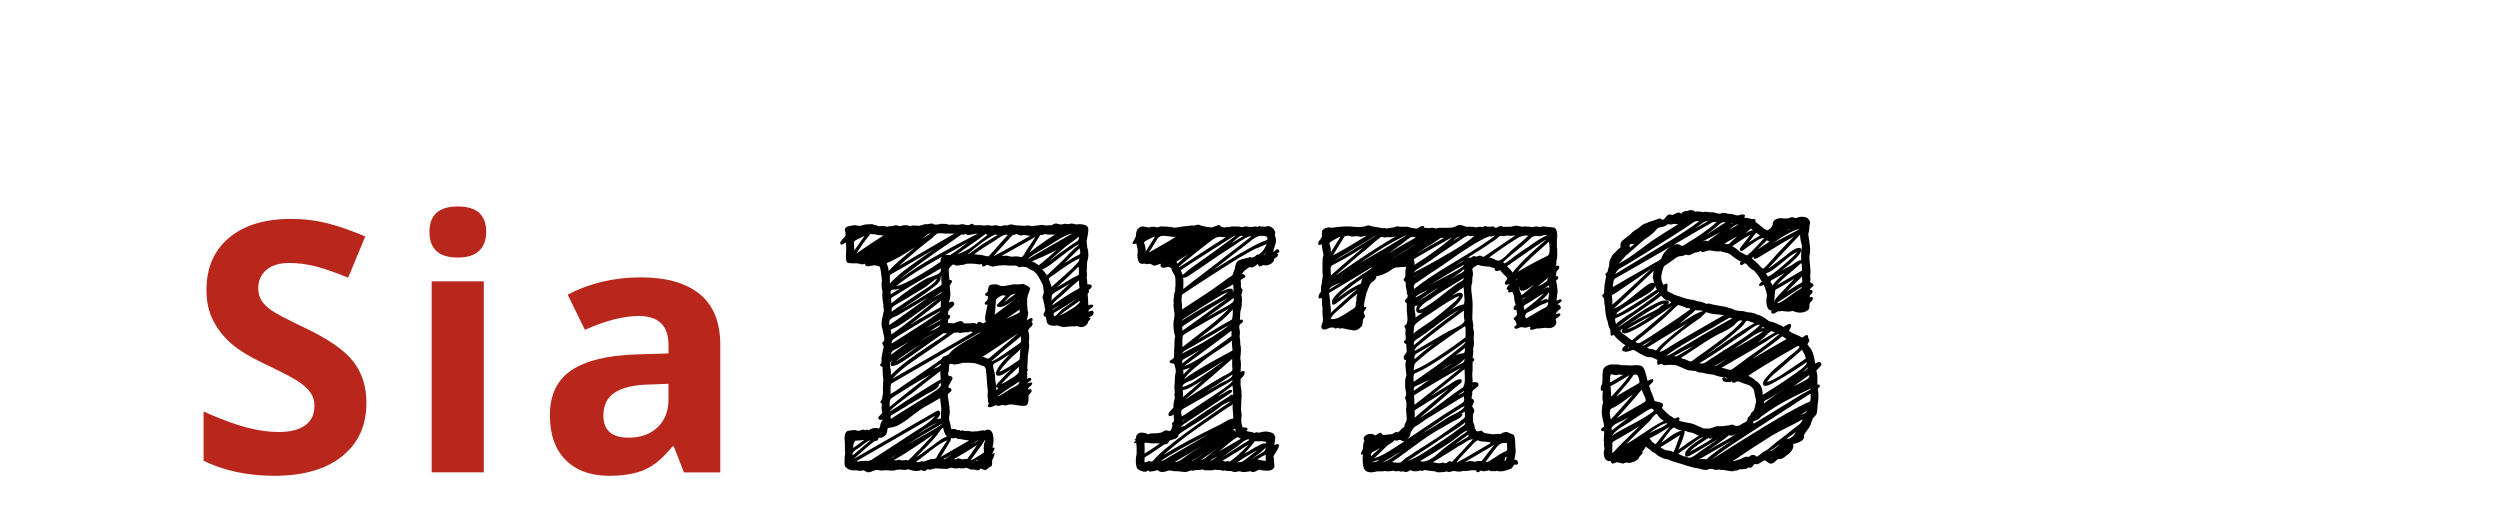 <?xml version="1.0"?>
<svg version="1.1" xmlns="http://www.w3.org/2000/svg" width="200" height="42" style=""><path fill="#b8261c" d="M29.314,32.238q0,2.707-1.948,4.266t-5.421,1.559q-3.199,0-5.66-1.203l0-3.938q2.023,0.902,3.425,1.271t2.563,0.369q1.395,0,2.14-0.533t0.745-1.586q0-0.588-0.328-1.046t-0.964-0.882t-2.591-1.354q-1.832-0.861-2.748-1.654t-1.463-1.846t-0.547-2.461q0-2.652,1.798-4.17t4.97-1.518q1.559,0,2.974,0.369t2.96,1.039l-1.367,3.295q-1.6-0.656-2.646-0.916t-2.058-0.26q-1.203,0-1.846,0.561t-0.643,1.463q0,0.561,0.26,0.978t0.827,0.807t2.687,1.401q2.803,1.34,3.842,2.687t1.039,3.302z M34.356,18.553q0-2.037,2.27-2.037t2.27,2.037q0,0.971-0.567,1.511t-1.702,0.54q-2.27,0-2.27-2.051z M38.704,37.789l-4.17,0l0-15.285l4.17,0l0,15.285z M54.711,37.789l-0.807-2.078l-0.109,0q-1.053,1.326-2.167,1.839t-2.905,0.513q-2.201,0-3.466-1.258t-1.265-3.582q0-2.434,1.702-3.589t5.134-1.278l2.652-0.082l0-0.67q0-2.324-2.379-2.324q-1.832,0-4.307,1.107l-1.381-2.816q2.639-1.381,5.852-1.381q3.076,0,4.717,1.34t1.641,4.074l0,10.186l-2.912,0z M53.48,30.707l-1.613,0.055q-1.818,0.055-2.707,0.656t-0.889,1.832q0,1.764,2.023,1.764q1.449,0,2.317-0.834t0.868-2.215l0-1.258z"/><path fill="#" d="M87.461,24.91l0,0.027l0-0.027q0.027,0.027,0.027,0.109q0,0.219-0.369,0.369q0.109,0.041,0.109,0.082q0,0.068-0.096,0.178l-0.096,0.096q0.027,0.178-0.287,0.369q-0.109,0.055-0.273,0.055q-0.15,0-0.273-0.082q-0.055,0.027-0.506,0.027q-0.109-0.014-0.308,0.021t-0.28,0.034q-0.191,0-0.314-0.082q-0.014,0-0.082-0.014t-0.082-0.014q-0.027-0.027-0.082-0.027q-0.027,0-0.062,0.014t-0.062,0.014l-0.055,0q-0.383,0-0.492-0.109q-0.15-0.082-0.15-0.314q-0.055-0.164-0.055-0.273l-0.164-0.082q-0.027-0.027-0.027-0.123q0-0.055,0.068-0.178t0.068-0.205q-0.055-0.164-0.055-0.342l0-0.055q-0.055-0.096-0.082-0.287t-0.082-0.273l0-0.027q0-0.068,0.109-0.396q-0.014-0.096-0.027-0.253t-0.041-0.273t-0.096-0.226q-0.027-0.041-0.096-0.185t-0.103-0.205t-0.109-0.178t-0.13-0.185t-0.144-0.144t-0.185-0.116q-0.082-0.014-0.253-0.123t-0.185-0.123q-0.027,0-0.096-0.014t-0.109-0.014q-0.027,0-0.075-0.014t-0.062-0.014q-0.027,0-0.082,0.021t-0.109,0.034q-0.082,0.014-0.178-0.055t-0.137-0.082l-0.137,0l-0.396,0q-0.068,0-0.226-0.014t-0.226-0.014q-0.342,0-0.752,0.082q-0.014,0-0.041,0.014t-0.041,0.014q-0.205,0-0.369-0.109q-0.027,0-0.082-0.014t-0.082-0.014l-0.027,0q-0.109,0.109-0.164,0.109q-0.027,0.027-0.082,0.027q-0.068,0-0.096-0.109l-0.027-0.096q-0.027,0-0.075,0.014t-0.062,0.014l-0.082,0q-0.068,0-0.226-0.027t-0.226-0.027l-0.109,0l-0.219,0l-0.15,0q-0.068,0-0.205,0.048t-0.205,0.048l-0.082,0q-0.164,0.055-0.396,0.055q-0.055,0-0.137-0.048t-0.123-0.048q-0.328,0.246-0.355,0.424q0.014,0.123,0.027,0.396t0.027,0.396q0,0.014,0.103,0.034t0.116,0.103q0,0.027-0.082,0.191q-0.109,0.109-0.109,0.232q0,0.027,0.014,0.103t0.014,0.116l0,0.082q0,0.041,0.014,0.109t0.014,0.109q0,0.328-0.109,0.766q0.164-0.082,0.219-0.082q0.137,0,0.178,0.109q0.027,0.027,0.027,0.082t-0.068,0.137t-0.178,0.164t-0.123,0.096q-0.137,0.137-0.137,0.41l0,0.082q0.027-0.027,0.082-0.027q0.082,0,0.082,0.123q0,0.109-0.082,0.191q-0.082,0.055-0.082,0.164l0,0.178q0.082,0,0.232,0.014t0.219,0.014q0.451-0.178,0.52-0.178q0.246,0,0.287,0.178l0.369,0q0.041,0.014,0.185-0.007t0.198-0.021q0.219,0,0.287,0.109q0.055-0.205,0.219-0.205q0.027,0,0.137,0.055q0.137,0.068,0.15,0.068q0.096,0,0.246-0.15q-0.082-0.041-0.082-0.246q0-0.191,0.096-0.615t0.096-0.506q-0.055,0.027-0.109,0.027q-0.109,0-0.109-0.109q0-0.096,0.109-0.164q0.137-0.096,0.137-0.287l0-0.164q-0.027,0.027-0.082,0.027q-0.082,0-0.109-0.055q-0.027-0.027-0.027-0.082q0-0.082,0.191-0.178q0.068-0.424,0.137-0.506q0.082-0.109,0.396-0.109l0.164,0q0.068,0,0.171,0.048t0.144,0.062q0.055,0.027,0.191,0.027q0.232,0,0.848-0.137l0.109,0l0.301,0l0.055,0q0.041,0,0.144-0.014t0.144-0.014l0.082,0q0.014,0.014,0.116,0.055t0.157,0.075t0.13,0.082t0.103,0.103t0,0.109q-0.082,0.328-0.164,0.451q0,0.109-0.055,0.273l0,0.164l0,0.396q0.027,0.109,0.027,0.369q0.055,0.109,0.055,0.219t-0.055,0.355l-0.055,0.26q0.246-0.164,0.273-0.164q0.027-0.027,0.082-0.027q0.109,0,0.109,0.137q0,0.123-0.109,0.164q0.109,0.068,0.109,0.178q0,0.137-0.219,0.301q-0.137,0.137-0.137,0.232l0.055,0.219q0.027,0.055,0.027,0.369q0,0.191-0.027,0.219l0,0.082q0,0.055,0.014,0.171t0.014,0.171q0,0.109-0.027,0.164l0,0.082q0,0.041-0.082,0.533q0,0.451-0.027,0.588q0,0.287-0.027,0.424q0.055,0.055,0.055,0.082t-0.027,0.075t-0.027,0.089l0,0.109l0,0.314l0,0.164q0.164-0.082,0.191-0.082q0.082,0,0.109,0.055l0.027,0.055q0,0.055-0.055,0.109q-0.246,0.164-0.246,0.205l0,0.027q0.164-0.082,0.273-0.082t0.109,0.082l-0.055,0.109q-0.041,0.068-0.157,0.15t-0.116,0.164q0,0.014,0.014,0.041t0.014,0.041q0.055-0.055,0.109-0.055q0.137,0,0.137,0.137q0,0.096-0.116,0.205t-0.13,0.178l0,0.287q0,0.533-0.342,0.533q-0.191,0.014-0.547-0.048t-0.52-0.062q-0.219,0-0.328,0.055q-0.027,0-0.068,0.014t-0.068,0.014q-0.068,0-0.178-0.055q-0.027,0.027-0.137,0.027q-0.109,0.055-0.191,0.055q-0.123,0-0.232-0.055q-0.328,0.164-0.533,0.164q-0.109,0-0.109-0.109l0-0.055q0.014-0.041,0.048-0.068t0.034-0.041l0-0.027q-0.082-0.082-0.082-0.369q0-0.041-0.014-0.137t-0.014-0.15t0.014-0.157t0.014-0.144q-0.041-0.301-0.082-0.896t-0.082-0.896q-0.014-0.041-0.041-0.096q-0.041-0.109-0.137-0.137t-0.164-0.055q-0.205-0.096-0.561-0.191q-0.219-0.027-0.697-0.027l-0.273,0q-0.123,0.068-0.335,0.096t-0.253,0.041t-0.171-0.021t-0.171-0.034q-0.096,0-0.137,0.109l0,0.123q0,0.342-0.082,0.547q0.027,0.082,0.027,0.137q0,0.041,0.068,0.055q0.055,0,0.096,0.014q0.164,0.041,0.164,0.164q0,0.096-0.164,0.355t-0.164,0.342t0.082,0.082q0.164,0.041,0.164,0.178q0,0.096-0.137,0.191q-0.123,0.082-0.137,0.137l-0.027,0.082q0.014,0.164,0.089,0.615t0.075,0.684q0,0.301-0.055,0.438l0,0.096q0,0.191,0.109,0.52q0.014,0.027,0.021,0.116t0.021,0.15t0.068,0.103q0.027-0.027,0.109-0.027q0.232,0,0.342,0.109q0.014,0,0.055-0.014t0.055-0.014q0.096,0,0.137,0.082q0.109-0.055,0.15-0.055q0.082,0,0.137,0.055l0.137,0q0.424,0,0.479,0.055q0.082-0.027,0.424-0.027q0.068,0,0.232-0.041t0.246-0.041t0.137,0.027q0.164-0.082,0.246-0.082q0.451,0,0.451,0.875q0,0.178-0.082,0.588q0.055-0.027,0.109-0.027t0.055,0.055t-0.096,0.246t-0.096,0.232q0.137-0.096,0.164-0.096t0.027,0.055q0,0.082-0.062,0.246t-0.103,0.205q-0.027,0.027-0.027,0.178l0,0.191q0,0.205-0.205,0.246q-0.232,0.232-0.328,0.232l-0.082,0q-0.26-0.082-0.314-0.123q-0.055,0.109-0.137,0.15l-0.055,0q-0.15,0-0.314-0.055l-0.055,0l-0.164,0l-0.055,0q-0.055-0.014-0.191-0.082t-0.205-0.068q-0.082,0.055-0.219,0.055q-0.205,0-0.287-0.027q-0.055,0.027-0.328,0.027q-0.178,0-0.205-0.027q-0.055-0.027-0.109-0.027q-0.068,0-0.198,0.048t-0.212,0.048q-0.123,0-0.383-0.021t-0.383-0.021q-0.191,0-0.355,0.041q-0.055,0.055-0.178,0.055l-0.082,0q-0.055-0.027-0.109-0.027q-0.027,0-0.068,0.041t-0.096,0.068t-0.15,0.027q-0.109,0-0.191-0.082q-0.041,0-0.075,0.021t-0.089,0.034q-0.055,0.027-0.232,0.027q-0.301,0-0.643-0.137q-0.164,0.055-0.273,0.055q-0.068,0-0.226-0.014t-0.226-0.014q-0.164,0-0.246,0.027q-0.109,0.055-0.342,0.055q-0.082,0-0.26-0.014t-0.273-0.014q-0.164,0-0.246,0.027l-0.055,0q-0.068,0-0.191-0.027t-0.178-0.027q-0.096-0.014-0.328,0.089t-0.342,0.103t-0.246-0.082t-0.232-0.082q-0.014,0-0.048,0.014t-0.062,0.014q-0.014,0-0.041,0.014t-0.041,0.014q-0.041,0-0.15-0.027t-0.164-0.027l-0.055,0l-0.246,0q-0.178,0-0.232-0.055q-0.096,0-0.191-0.096t-0.137-0.109q-0.082-0.041-0.082-0.479q0-0.424,0.055-0.588q-0.027-0.137-0.027-0.492l0-0.479q-0.027-0.055-0.027-0.232q0-0.643,0.383-0.643q0.068,0,0.198-0.027t0.198-0.027q0.082,0,0.109,0.027q0.137,0,0.219,0.055q0.055-0.055,0.205-0.055q0.109-0.055,0.191-0.055t0.137,0.055q0.109-0.055,0.15-0.055q0.082,0,0.137,0.055q0.26-0.191,0.588-0.191q0.082,0,0.15,0.027l0.068,0.027q0.027,0,0.109-0.164q0-0.246,0.232-0.561q-0.027,0.027-0.164,0.027q-0.205,0-0.205-0.137l0-0.027q0.014-0.109,0.164-0.232t0.15-0.219q-0.055-0.164-0.055-0.314q0-0.273,0.027-0.355q-0.123-0.068-0.123-0.15q0-0.041,0.068-0.109q0.082-0.164,0.082-0.191q0-0.178,0.027-0.232q0.027-0.027,0.027-0.137l0-0.246l0-0.109l0-0.15q0-0.109,0.014-0.342t0.014-0.301q-0.055-0.383-0.055-0.725l0-0.246q-0.014-0.014-0.109-0.062t-0.096-0.116q0-0.014,0.014-0.027t0.027-0.034t0.027-0.048q0.055-0.082,0.055-0.164l0-0.178l0-0.109q0-0.014,0.055-0.342t0.109-0.492l0-0.055q0-0.055-0.055-0.15t-0.055-0.137q0-0.068,0.109-0.137q0.055-0.055,0.055-0.191t-0.068-0.417t-0.068-0.349q-0.082-0.205-0.082-0.438q0-0.342,0.082-0.588q0.027-0.082,0.055-0.267t0.055-0.267q-0.055-0.164-0.055-0.451q-0.082-0.492-0.082-0.752q0-0.232,0.027-0.287q-0.082-0.164-0.082-0.588q0-0.055,0.014-0.157t0.014-0.144q0-0.109-0.041-0.349t-0.041-0.362q-0.027-0.068-0.041-0.185t-0.055-0.178t-0.137-0.075q-0.273-0.055-0.301-0.055q-0.014,0-0.287,0.055q-0.027,0.027-0.191,0.027q-0.26,0-0.26-0.178l0-0.027q-0.164,0.055-0.191,0.055q-0.082,0-0.226-0.041t-0.226-0.041l-0.109,0l-0.082,0q-0.533,0-0.615-0.082q-0.082-0.164-0.082-0.479q0-0.109,0.014-0.28t0.014-0.212q0-0.438-0.027-0.629q-0.014,0-0.082,0.055t-0.137,0.089t-0.123,0.034q-0.109,0-0.109-0.137q0-0.055,0.062-0.144t0.157-0.185l0.123-0.123q0.082-0.123,0.082-0.137l0-0.096l0-0.109q-0.055-0.164-0.055-0.219q0-0.164,0.109-0.239t0.335-0.109t0.28-0.048l0.082,0q0.055,0,0.185,0.027t0.185,0.027q0.082,0,0.328-0.082q0.164-0.055,0.588-0.055l0.109,0q0.082,0.041,0.26,0.082t0.273,0.082q0.041,0,0.137-0.014t0.15-0.014q0.205,0,0.328,0.082q0.109-0.055,0.26-0.055l0.109,0q0.068,0,0.185-0.041t0.185-0.041q0.055,0,0.178,0.041t0.178,0.041q0.014,0,0.041-0.014t0.041-0.014q0.109-0.055,0.314-0.055q0.246,0,0.369,0.082q0.109-0.055,0.301-0.055q0.26,0,0.396,0.027q0.082,0,0.273-0.068t0.287-0.068l0.082,0l0.082,0q0.055,0,0.157-0.027t0.144-0.027q0.123,0,0.205,0.082l0.246,0l0.082,0q0.109-0.055,0.26-0.055l0.055,0q0.451,0,0.533,0.082q0.041,0,0.109-0.014t0.109-0.014q0.068,0,0.226,0.014t0.226,0.014q0.164,0,0.246-0.027q0.027,0,0.075-0.014t0.075-0.014q0.082,0,0.232,0.041t0.232,0.041q0.109,0,0.232-0.082q0.027-0.027,0.109-0.027q0.096,0,0.137,0.109l0.082,0l0.232,0l0.219,0q0.178,0,0.232,0.027l0.082,0q0.041,0,0.144-0.014t0.157-0.014q0.096,0,0.15,0.027t0.137,0.027q0.027,0,0.137-0.027t0.191-0.027q0.055,0.014,0.185,0.048t0.212,0.034l0.219-0.055q0.014,0,0.048-0.014t0.048-0.014q0.041,0,0.089,0.014t0.075,0.014q0.055,0,0.082-0.027q0.164-0.055,0.246-0.055l0.096,0q0.15,0.055,0.308,0.068t0.403,0.027t0.342,0.014q0.055-0.027,0.178-0.027q0.191,0,0.355,0.055q0.055,0,0.171-0.027t0.171-0.027t0.164,0.055l-0.109-0.027q0-0.027,0.123-0.048t0.232-0.034l0.123,0l-0.082,0q0.055,0,0.164,0.027t0.164,0.027q0.232-0.027,0.342-0.027l0.082,0l0,0.027q0.219-0.164,0.396-0.164q0.014,0,0.048,0.014t0.062,0.014q0.219,0.055,0.246,0.055q0.096,0,0.314-0.055l0.082,0q0.041,0,0.103,0.014t0.089,0.014q0.082,0,0.137-0.027q0.027,0,0.075-0.014t0.075-0.014l0.41,0.082q0.055-0.027,0.232-0.027q0.52,0,0.67,0.273q0.027,0.055,0.027,0.205q0,0.178-0.109,0.725q-0.027,0.055-0.027,0.191q0,0.082,0.027,0.246t0.027,0.26q0.082,0.164,0.082,0.588q0,0.287-0.082,0.451q-0.027,0.109-0.027,0.396q0,0.273-0.027,0.41q0.027,0.055,0.027,0.26q0,0.191-0.027,0.273q0.055,0.164,0.055,0.533l0.082,0q0.273,0,0.273,0.178q0,0.055-0.082,0.137l-0.041,0.041q-0.055,0.027-0.089,0.062t-0.034,0.062q0.027,0.027,0.027,0.082q0,0.096-0.109,0.205q0,0.164,0.027,0.465t0.027,0.451q0.109-0.055,0.273-0.055q0.123,0,0.123,0.055q0,0.082-0.055,0.137t-0.15,0.109t-0.137,0.109t-0.055,0.15q0.246-0.082,0.273-0.082q0.096,0,0.123,0.055z M86.422,24.035l-0.082,0.068q0.082,0,0.082-0.068q-0.164,0.123-0.766,0.533t-0.889,0.67q0.41-0.164,1.032-0.561t0.622-0.643z M84.235,24.773l0.082-0.027l-0.082,0.027q0.096-0.055,0.28-0.171t0.28-0.171l-0.178,0.089t-0.267,0.144t-0.116,0.109z M84.125,24.062q0-0.041,0.109-0.144t0.26-0.232t0.164-0.144q0.164-0.137,0.458-0.424t0.458-0.424q-0.178,0.096-0.52,0.308t-0.533,0.308q-0.26,0.15-0.328,0.239t-0.068,0.321l0,0.191z M85.834,19.51l0.027-0.027l-0.137,0.109q0.027-0.027,0.109-0.082q0.055-0.041,0.185-0.116t0.178-0.116t0.089-0.13t0.027-0.226q-0.164,0.164-0.54,0.424t-0.554,0.41q-0.205,0.164-1.381,1.203l0.875-0.656t1.121-0.793z M82.252,20.713q2.461-1.408,3.555-2.051q-0.232,0.055-0.513,0.178t-0.458,0.226t-0.506,0.314t-0.424,0.267q-0.26,0.15-1.148,0.67q-0.506,0.342-0.506,0.369l0,0.027z M85.164,18.635l-0.055,0.027l0.055-0.027q-0.055,0.027-0.185,0.103t-0.185,0.103z M85.41,19.195q-0.041,0.027-0.198,0.137t-0.253,0.15q0.41-0.246,0.451-0.287z M86.368,19.865q-0.219,0.205-0.622,0.608t-0.608,0.595q0.807-0.533,1.148-0.67q0.137-0.068,0.137-0.191t-0.055-0.342z M86.285,21.328l-0.123,0.109q0.123-0.082,0.123-0.109q-0.861,0.861-1.736,1.654q0.52-0.287,1.203-0.711q0.082-0.041,0.267-0.137t0.267-0.137q0.027-0.027,0.027-0.26q0-0.355-0.027-0.41z M84.18,24.432l0.109-0.082l-0.109,0.082q1.012-0.711,1.709-1.121q0.041-0.027,0.171-0.089t0.219-0.123t0.089-0.116q-0.055-0.137-0.055-0.561q-0.602,0.492-1.381,1.23q-0.752,0.602-0.752,0.779z M83.592,18.717l-0.082,0.055l0.082-0.055q-0.123,0.082-0.301,0.082l-0.068,0q-0.027,0.041-0.082,0.13t-0.082,0.13q-0.109,0.191-0.349,0.567t-0.349,0.581q1.203-0.943,2.037-1.436l-0.41,0q-0.26,0-0.396-0.055z M81.35,18.717l0,0.027q0.027,0,0.027-0.027l-0.027,0q-0.068,0.027-0.15,0.048t-0.123,0.027t-0.096,0.048t-0.109,0.109q-0.082,0.096-0.267,0.294t-0.267,0.294q-0.656,0.711-0.861,0.971q1.203-0.643,2.939-1.641q-0.082,0-0.239-0.034t-0.239-0.034l-0.082,0q-0.014,0-0.055,0.021t-0.055,0.021q-0.219,0-0.396-0.123z M79.586,18.771q-0.848,0.396-2.188,1.572q0.096,0,0.533-0.328q0.191-0.123,0.67-0.479q1.053-0.656,1.217-0.738q-0.082-0.027-0.232-0.027z M75.307,22.107l0-0.055q-0.055,0.055-0.055,0.137q0,0.178-0.055,0.287q-0.178,0.26-0.533,0.506q-0.369,0.301-0.8,0.602t-1.019,0.684t-0.848,0.561q1.777-1.053,2.406-1.463q0.123-0.082,0.396-0.239t0.396-0.239q0.137-0.109,0.137-0.137l0-0.137q-0.027-0.109-0.027-0.369l0-0.137z M75.362,23.338q0-0.014-0.171,0.109t-0.369,0.26t-0.239,0.164q0.041-0.027,0.253-0.144t0.362-0.219t0.164-0.171z M68.334,20.043q0-0.014,0.096-0.137t0.205-0.273t0.123-0.178q0.068-0.096,0.205-0.294t0.205-0.294q-0.096,0.041-0.615,0.301q-0.205,0.096-0.232,0.191q-0.014,0.027-0.014,0.068q0.027,0.082,0.027,0.438l0,0.178z M76.032,20.398l0.191-0.137q-0.191,0.109-0.191,0.137q0.807-0.533,1.395-1.012q-1.545,0.861-1.846,1.039q0.082-0.027,0.232-0.027l0.219,0z M75.28,20.686l0-0.027l0,0.027q0.068-0.137,0.082-0.15q-2.502,1.381-3.664,2.352q0.602-0.109,1.791-0.834q0.232-0.123,0.629-0.376t0.52-0.321q0.178-0.109,0.615-0.424l0-0.137q0-0.082,0.027-0.109z M71.246,23.543l0.082-0.068q-0.082,0.041-0.082,0.068q0.123-0.068,0.376-0.226t0.376-0.226q-0.246,0.082-0.533,0.082l-0.109,0q-0.109,0.109-0.109,0.164l0,0.109l0,0.096z M71.356,22.504q0.287-0.287,0.602-0.554t0.725-0.567t0.629-0.458t0.752-0.526t0.656-0.451q-0.369,0.219-1.135,0.663t-1.135,0.663q-0.178,0.109-0.561,0.321t-0.561,0.321q-0.027,0.014-0.068,0.041t-0.048,0.034t-0.014,0.034t-0.007,0.082l0,0.109l0,0.314l0,0.164q0.055-0.082,0.164-0.191z M71.192,21.574l0.055-0.055l-0.055,0.055q0.273-0.287,0.602-0.588t0.793-0.684t0.643-0.547q-1.217,0.807-1.955,1.148q-0.027,0.014-0.116,0.048t-0.157,0.068t-0.068,0.075q0.15,0.301,0.15,0.588z M73.926,18.977q0,0.027,0.041-0.014q0.027-0.027,0.027-0.041q-0.014,0.027-0.068,0.055q-0.055,0.055-0.219,0.164q0.205-0.109,0.752-0.479q-0.096,0-0.185,0.048t-0.198,0.144t-0.15,0.123z M75.28,21.465l-0.451,0.246q0.451-0.219,0.451-0.246q-1.818,1.053-2.297,1.34q-0.232,0.137-0.677,0.41t-0.663,0.41q-0.027,0.014-0.109,0.062t-0.13,0.075t-0.089,0.075t-0.041,0.089l0,0.027q0.027,0.027,0.027,0.15l0,0.164q1.832-1.463,2.857-1.996q0.055-0.027,0.438-0.157t0.547-0.267t0.137-0.383z M71.328,24.938q0.369-0.273,1.155-0.793t1.169-0.779q0.082-0.055,0.328-0.212t0.396-0.26t0.328-0.267t0.26-0.328q-0.041-0.014-0.178,0.082t-0.273,0.205t-0.294,0.232t-0.171,0.137q-0.232,0.137-0.69,0.417t-0.69,0.417q-1.025,0.602-1.094,0.643q-0.246,0.15-0.246,0.314l0,0.191z M71.164,26.004l0.41-0.314q-0.41,0.287-0.41,0.314q0.52-0.369,1.552-1.107t1.552-1.107q-2.256,1.34-2.461,1.449q-0.027,0.014-0.157,0.068t-0.191,0.082t-0.15,0.089t-0.13,0.144t-0.041,0.178q0,0.15,0.027,0.205z M78.998,18.799l-0.027,0l0.027,0q-0.123-0.082-0.164-0.082l-0.164,0.123q-0.082,0.068-0.253,0.191t-0.253,0.191q-0.273,0.191-0.807,0.561t-0.793,0.561q0.314-0.082,0.677-0.28t0.595-0.369t0.622-0.479t0.54-0.417z M77.987,18.717q-0.082,0-0.246,0.041t-0.246,0.041l-0.123,0l-0.123-0.082l-0.014,0q-0.109,0.055-0.164,0.055q-0.082,0-0.137-0.027q-0.52,0.383-1.996,1.381q-2.229,1.586-2.994,2.242q1.299-0.957,2.748-1.784t3.473-1.866q-0.027-0.027-0.082-0.027q-0.068,0-0.096,0.027z M75.362,18.662l-0.191,0q-0.15,0-0.205,0.027q-0.205,0.164-0.41,0.369q-0.15,0.109-0.314,0.239t-0.349,0.28t-0.294,0.232q-1.395,1.189-1.682,1.463q0.766-0.438,2.249-1.312t2.181-1.271l-0.232,0l-0.355,0q-0.26,0-0.396-0.027z M70.016,18.744q-0.068,0.014-0.185-0.007t-0.13-0.021q-0.096,0-0.137,0.082q-0.068,0.082-0.198,0.253t-0.198,0.253q-0.109,0.164-0.335,0.492t-0.335,0.492q1.395-0.971,2.188-1.449q-0.068-0.014-0.219-0.021t-0.26-0.021t-0.191-0.055z M71.301,26.756l0.027,0l-0.027,0q0.014,0.014,0.854-0.615t1.019-0.779l1.928-1.518q-0.52,0.328-1.449,1.005t-1.34,0.95q-0.574,0.383-0.848,0.479q-0.014,0.014-0.068,0.034t-0.103,0.041t-0.048,0.034q0.055,0.109,0.055,0.314l0,0.055z M75.198,24.965q0-0.014-0.116,0.055t-0.226,0.137l-0.109,0.082l0.451-0.273q0-0.055,0.027-0.082q-1.422,0.793-2.242,1.312q-0.301,0.164-1.23,0.752q-0.041,0.027-0.15,0.103t-0.15,0.109t-0.082,0.109t-0.041,0.157l0,0.055q1.914-1.176,3.869-2.516z M75.498,26.646l-0.219,0.137l0.219-0.137q-0.561,0.369-1.634,1.142t-1.634,1.128q-0.479,0.301-0.738,0.355q-0.246,0.041-0.246-0.137q0-0.164,0.191-0.355q-0.246,0.178-0.246,0.301q0,0.027,0.014,0.137t0.014,0.205q0.055,0.109,0.055,0.355l0,0.232q0.574-0.588,1.306-1.135t1.757-1.224t1.449-0.978q-0.205,0-0.287-0.027z M71.274,28.383l0.164-0.137q-0.164,0.109-0.164,0.137q0.711-0.547,1.477-1.066q-0.273,0.15-0.916,0.533q-0.041,0.027-0.185,0.089t-0.198,0.103t-0.116,0.13t-0.062,0.212z M73.707,27.535l-0.588,0.342q0,0.014,0.15-0.075l0.301-0.178t0.137-0.089q-1.559,0.943-2.064,1.408q0.396-0.219,1.101-0.738t0.964-0.67z M73.598,27.289q0.273-0.137,0.725-0.41t0.588-0.342q-0.684,0.355-1.312,0.752z M71.246,31.514q0.369-0.219,0.424-0.246q0.738-0.533,0.998-0.697q1.012-0.711,2.242-1.545q0.055-0.041,0.205-0.144t0.219-0.171q0.027-0.096,0.109-0.15t0.212-0.096t0.185-0.082t0.096-0.082t0.082-0.096t0.068-0.082q0.369-0.369,1.251-0.875t1.101-0.656q-0.082-0.014-0.355,0.164q-0.15,0.082-0.458,0.267t-0.472,0.267q-0.465,0.26-1.374,0.793t-1.374,0.807q-1.955,1.121-2.461,1.422q-0.096,0.055-0.294,0.171t-0.294,0.171q-0.109,0.041-0.109,0.355l0,0.396l0,0.109z M80.174,23.625l-0.055,0.027l0.055-0.027q-0.041,0.027-0.178,0.096t-0.219,0.144t-0.109,0.171l0,0.123q0,0.191-0.027,0.273q0,0.424-0.082,0.752q1.34-0.984,1.791-1.367q-0.041,0.027-0.185,0.137t-0.212,0.157t-0.205,0.137t-0.226,0.137t-0.219,0.103t-0.239,0.082l-0.055,0q-0.26,0-0.26-0.164q0-0.014,0.068-0.082q0.451-0.451,0.643-0.67q-0.041,0-0.116-0.014t-0.116-0.014l-0.055,0z M75.28,29.135q0-0.027-0.027-0.027t-0.137,0.082t-0.123,0.082q-0.314,0.232-0.355,0.26q0.055-0.027,0.185-0.075t0.198-0.082t0.15-0.096t0.109-0.144z M81.555,24.773q-0.178,0.123-0.54,0.376t-0.554,0.376q0.137-0.068,0.41-0.191t0.396-0.178q0.273-0.123,0.301-0.178q0.014-0.027,0.014-0.068q0-0.014-0.014-0.062t-0.014-0.075z M81.487,24.062l-0.027,0q-0.027,0.041-0.055,0.068q0.082,0,0.082-0.068z M75.102,30.734l0.041,0l0-0.027q-0.014,0-0.041,0.027q0.027,0.082-0.034,0.185t-0.191,0.191t-0.253,0.164t-0.26,0.137t-0.15,0.075q-0.314,0.191-0.964,0.567t-0.964,0.581q-0.082,0.055-0.875,0.533q-0.164,0.068-0.164,0.164t0.027,0.178q0.451-0.301,1.326-0.841t1.135-0.704q0.232-0.123,0.643-0.396l0.533-0.355q0.027-0.014,0.089-0.068t0.089-0.075t0.089-0.082t0.068-0.096t0.034-0.109t0-0.13q-0.027,0.014-0.089,0.041t-0.089,0.041z M68.225,36.422l0.082-0.082q-0.014,0-0.048,0.027t-0.034,0.055q0.438-0.383,1.422-1.203q-0.191,0-0.861,0.561q-0.027,0.014-0.123,0.075t-0.157,0.103t-0.144,0.109t-0.123,0.137t-0.041,0.137q0,0.014,0.014,0.041t0.014,0.041z M71.164,32.553l0.191-0.164q-0.164,0.137-0.191,0.164q1.805-1.49,3.295-2.598q-1.039,0.561-1.9,1.107q-0.205,0.123-0.602,0.383t-0.602,0.383q-0.109,0.068-0.144,0.185t-0.034,0.287t-0.014,0.253z M68.95,35.219q-0.068,0-0.205,0.014t-0.191,0.014l-0.109,0q-0.055,0.055-0.089,0.103t-0.055,0.116t-0.027,0.096t-0.014,0.13t-0.007,0.144q0.123-0.096,0.861-0.615q-0.027-0.027-0.082-0.027t-0.082,0.027z M69.086,36.887q0.082-0.027,0.232-0.027q0.109,0,0.164,0.027q0.041-0.041,0.15-0.062t0.15-0.075l0.287-0.191q0.055-0.041,1.818-1.176q0.314-0.205,0.943-0.622t0.957-0.608q0.738-0.492,1.039-0.902q-1.053,0.602-3.151,1.818t-3.151,1.818q0.014,0,0.055,0.021t0.055,0.021q0.055,0,0.171-0.034t0.171-0.034q0.082,0,0.109,0.027z M75.444,34.207l-0.027,0.027q0.027,0,0.027-0.027q-0.137,0.082-0.335,0.376t-0.28,0.376q-0.355,0.438-1.545,1.627q0.287-0.178,0.772-0.54t0.69-0.499q0.67-0.547,1.012-0.615q-0.191-0.164-0.314-0.725z M75.362,33.893l-0.424,0.26l0.424-0.26q-1.436,0.834-2.83,1.682q0.041-0.027,0.807-0.444t1.408-0.8t0.615-0.438z M73.311,34.795l0.369-0.232q-0.232,0.15-0.369,0.232q0.834-0.506,1.682-0.984q-0.533,0.191-1.682,0.984z M71.328,36.613l0.027-0.027l-0.082,0.055q0.027,0,0.055-0.027q0.15-0.068,0.342-0.219q-0.328,0.205-0.684,0.383q0.055-0.027,0.171-0.082t0.171-0.082z M72.532,36.805l0.027,0l-0.055,0l0.027,0q0.027,0,0.075,0.014t0.062,0.014q0.027,0,0.055-0.055q0.027-0.041,0.116-0.116t0.116-0.103q0.068-0.068,0.178-0.185t0.205-0.212t0.178-0.164q1.162-1.244,1.176-1.258q-2.078,1.449-3.172,2.064q0.055,0.027,0.15,0.027q0.041,0,0.123-0.027t0.123-0.027q0.082,0,0.109,0.027q0.082,0.027,0.205,0.027q0.027,0,0.123-0.014t0.178-0.014z M74.664,36.723q0.082,0.014,0.15-0.034t0.103-0.089t0.082-0.15t0.075-0.15q0.109-0.178,0.355-0.54t0.355-0.54q-0.533,0.191-1.388,0.875t-1.114,0.834q0.109,0.055,0.15,0.055q0.055,0,0.178-0.048t0.178-0.048q0.014,0,0.041,0.021t0.041,0.021q0.109-0.014,0.349-0.116t0.444-0.089z M75.553,36.75l0.082-0.055l-0.082,0.055q0.328-0.232,0.588-0.383q-0.109,0.055-0.335,0.178t-0.335,0.178q0.014,0,0.041,0.014t0.041,0.014z M76.961,36.75q0.027-0.027,0.355-0.027l0.055,0q0.205-0.273,0.232-0.301q0.096-0.137,0.28-0.41t0.28-0.41q-1.08,0.697-1.846,1.121q0.027,0,0.062,0.014t0.048,0.014t0.027-0.007t0.048-0.021t0.062-0.027q0.014,0,0.041-0.014t0.041-0.014q0.068,0,0.314,0.082z M78.219,35.246q-0.068,0-0.506,0.328q0.451-0.26,0.588-0.355q-0.055,0-0.082,0.027z M78.137,36.887l0.109-0.109q-0.164,0.055-0.164,0.109l0.055,0z M78.78,35.355l0-0.027l0,0.027l0.055-0.109q0-0.027-0.055-0.027q-0.191,0.328-0.622,0.902t-0.499,0.684q0.041,0.027,0.26-0.103t0.52-0.321l0.287-0.191q0-0.041-0.014-0.13t-0.014-0.144q0-0.396,0.082-0.561z M76.086,35.041l0.027,0l-0.027,0q0,0.055-0.041,0.185t-0.068,0.13q-0.109,0.219-0.725,1.203q0.383-0.232,1.142-0.663t1.128-0.649q-0.082-0.027-0.321-0.055t-0.362-0.068l-0.055,0q-0.219,0-0.328-0.109q-0.109,0.055-0.232,0.055q-0.027,0-0.075-0.014t-0.062-0.014z M75.225,31.91q0-0.027-0.027-0.055q-1.053,0.615-1.271,0.725q-0.314,0.178-0.984,0.704t-1.08,0.731q-0.082,0.055-0.253,0.103t-0.198,0.062q-0.027,0-0.185,0.027t-0.212,0.055q-0.014,0.014-0.034,0.178t-0.048,0.191q0,0.109-0.13,0.219t-0.226,0.137q-0.027,0.027-0.109,0.027l-0.096,0l-0.055,0q-0.027,0.027-0.055,0.096t-0.055,0.109q-0.055,0.055-0.164,0.055l-0.055,0q-0.068,0.055-0.212,0.164t-0.212,0.164q-1.258,1.094-1.285,1.121q0.615-0.342,1.846-1.06t1.846-1.06q0.369-0.232,2.324-1.354q0.547-0.314,0.615-0.355q0.014,0,0.041-0.014t0.041-0.014q0.027-0.027,0.082-0.027t0.103,0.089t0.048,0.157q-0.027,0.191-0.287,0.451q0.219-0.055,0.342-0.055l0-0.287l0-0.109q0-0.232,0.027-0.314q0-0.137-0.041-0.417t-0.041-0.444z M72.231,32.238l0.561-0.355l-0.629,0.396q0.041-0.014,0.068-0.041q0.848-0.561,2.324-1.477q0.479-0.301,0.697-0.396q0-0.109-0.014-0.335t-0.014-0.335q-1.381,1.039-2.297,1.791q-0.027,0.014-0.239,0.171t-0.451,0.342t-0.492,0.383t-0.41,0.349t-0.144,0.191q0.191-0.109,0.567-0.362t0.472-0.321z M78.575,28.52q0.082,0.014,0.232,0.089t0.219,0.075q0.082,0,0.137-0.055q0.123-0.109,0.396-0.335t0.396-0.335q0.246-0.219,0.752-0.643t0.752-0.643q-0.068,0.041-0.725,0.465t-0.984,0.656q-0.082,0.041-0.355,0.232t-0.52,0.349t-0.301,0.144z M81.514,29.34l0,0.027l0-0.027q-0.561,0.533-0.697,0.643q-0.506,0.506-0.725,0.752q0.219-0.082,0.581-0.314t0.431-0.273q0.041-0.027,0.123-0.089t0.13-0.103t0.096-0.103t0.062-0.13l0-0.246l0-0.137z M81.637,27.904q0,0.041-0.137,0.171t-0.321,0.287t-0.212,0.185q-0.396,0.396-0.588,0.615q-0.369,0.438-0.424,0.588q0.191-0.082,0.431-0.212t0.369-0.212t0.431-0.294t0.369-0.253q0.041-0.15,0.048-0.451t0.034-0.424z M79.983,29.217l0.055-0.055l-0.137,0.178l0.082-0.123q0.301-0.383,0.807-0.889q-0.779,0.52-1.148,0.697q-0.191,0.096-0.191,0.164l0,0.178q0.055,0.164,0.055,0.246q0.109,0.287,0.109,0.752q0.082,0.492,0.082,0.615q0,0.178-0.027,0.232q0.041-0.027,0.116-0.089t0.116-0.089q-0.205,0-0.205-0.137q0-0.123,0.178-0.301q0.479-0.547,1.025-1.066q-0.055,0.027-0.287,0.191t-0.41,0.253t-0.328,0.089q-0.205,0-0.205-0.205q0-0.164,0.314-0.643z M79.873,31.719l0.191-0.123q-0.191,0.096-0.191,0.123q0.369-0.219,1.053-0.656q0.041-0.027,0.191-0.096t0.226-0.116t0.144-0.137t0.068-0.198q-1.066,0.67-1.736,1.176q0.055,0,0.055,0.027z M81.692,26.865l-0.027,0l0.027,0q0,0.055-1.203,1.012q-0.191,0.164-0.581,0.506t-0.595,0.506q0.055,0.055,0.588-0.287t0.752-0.506q0.055-0.027,0.93-0.643q0.109-0.068,0.109-0.219q0-0.041-0.014-0.109t-0.014-0.109q0-0.096,0.027-0.15z M81.323,23.475q-0.041,0.014-0.171,0.041t-0.219,0.068t-0.144,0.096q-0.137,0.164-0.451,0.479q0.068-0.027,0.308-0.212t0.444-0.335t0.232-0.137z M77.317,26.564l0.027,0.027l0.027,0q0-0.027-0.055-0.027q-0.055,0.027-0.137,0.027q-0.164,0-0.246,0.027q-0.027,0-0.075,0.014t-0.075,0.014t-0.137-0.055q-0.014,0-0.164,0.014t-0.164,0.014q-0.055,0.041-0.171,0.123t-0.171,0.123q-0.301,0.219-0.889,0.622t-0.875,0.608q-0.164,0.109-0.704,0.479t-0.807,0.561t-0.656,0.526t-0.663,0.649q1.08-0.615,3.22-1.859t3.22-1.859q-0.055-0.014-0.103-0.048t-0.089-0.034q-0.027,0-0.082,0.027q-0.055,0.055-0.123,0.055q-0.027,0-0.062-0.014t-0.048-0.014z M75.198,26.004q0-0.014-0.349,0.205t-0.444,0.301q0.041-0.027,0.273-0.123t0.376-0.191t0.144-0.191z M74.104,26.223l0.328-0.164t0.533-0.287t0.232-0.191q-0.191,0.109-0.554,0.321t-0.54,0.321z M73.229,25.717l0.396-0.219l-0.396,0.219q1.244-0.738,1.6-0.916l0.137-0.068t0.191-0.103t0.096-0.089q0-0.082,0.014-0.239t0.014-0.239q-0.902,0.725-2.434,1.887l0.123-0.062t0.144-0.089t0.116-0.082z M78.52,20.398q0.438,0.109,0.506,0.109q0.055,0,0.109-0.055q0.082-0.096,0.253-0.28t0.253-0.28q0.164-0.178,0.485-0.547t0.499-0.547q-0.014,0-0.055-0.014t-0.055-0.014q-0.137,0-0.308,0.082t-0.362,0.219t-0.26,0.178q-1.025,0.615-1.654,1.094q0.096,0.014,0.287,0.027t0.301,0.027z M81.323,20.508l0.027,0l-0.055,0l0.027,0q0.328,0.055,0.396,0.055q0.123,0,0.355-0.465l0.766-1.148q-0.451,0.246-1.36,0.759t-1.36,0.772q0.055,0,0.191-0.014t0.205-0.014q0.164,0,0.219,0.055q0.055,0,0.137,0.014t0.123,0.014l0.055,0q0.027-0.027,0.273-0.027z M82.95,21.123q0.055,0.014,0.096,0.055t0.068,0.041q0.014,0,0.109-0.096q0.342-0.273,0.369-0.301q0.902-0.793,0.93-0.807q-1.053,0.52-1.969,0.889q0.301,0.123,0.396,0.219z M83.51,21.711q0.014,0.027,0.116,0.137t0.13,0.178q0.232-0.205,0.663-0.622t0.663-0.636q0.15-0.164,0.438-0.458t0.451-0.444q0.014-0.014,0.109-0.082t0.164-0.137t0.068-0.109q-0.219,0.109-0.458,0.273t-0.403,0.28t-0.444,0.335t-0.403,0.314q-0.082,0.068-0.273,0.212t-0.308,0.232t-0.301,0.198t-0.349,0.164q0.109,0.109,0.137,0.164z M84.125,22.955q1.381-1.244,1.545-1.381q0.396-0.396,0.561-0.588q0.055-0.055,0.075-0.096t0.027-0.103t0.034-0.13q-0.834,0.396-2.16,1.395q-0.301,0.15-0.301,0.287q0.014,0.027,0.041,0.096t0.041,0.096q0.082,0.205,0.137,0.424z M84.317,25.307q0.068,0,0.185-0.096t0.246-0.246t0.185-0.191q0.15-0.109,0.602-0.424t0.697-0.506q-0.957,0.629-1.436,0.902q-0.014,0.014-0.451,0.273q-0.055,0.027-0.055,0.082q0,0.027,0.014,0.096t0.014,0.109z M102.21,35.52l0.027,0l-0.027,0q0.109,0.041,0.109,0.137q0,0.164-0.451,0.848q0.055,0.164,0.055,0.383l0,0.123q0.027,0.055,0.027,0.273l0,0.082q-0.137,0.287-0.52,0.287q-0.492,0-0.684-0.082q-0.068,0.014-0.226,0.103t-0.267,0.089q-0.15,0-0.232-0.082q-0.109,0.055-0.246,0.055q-0.082,0.027-0.396,0.027q-0.041-0.014-0.096-0.034t-0.096-0.021l-0.082,0q-0.027,0-0.15,0.027t-0.137,0.027q-0.123,0-0.369-0.082l-0.191,0q-0.219,0-0.273-0.055q-0.027,0.027-0.15,0.027q-0.109,0-0.219-0.055l-0.137,0q-0.205,0-0.314-0.027q-0.082,0.055-0.246,0.055l-0.232,0l-0.164,0q-0.273,0-0.328-0.082q-0.164,0.055-0.205,0.055l-0.219,0l-0.109,0q-0.109,0.055-0.232,0.055q-0.109,0-0.164-0.027q-0.041,0.014-0.144,0.062t-0.171,0.048l-0.027,0q-0.014,0-0.062,0.014t-0.075,0.014q-0.068,0-0.226-0.027t-0.226-0.027q-0.506,0-0.752-0.082q-0.055,0-0.226,0.055t-0.226,0.055q-0.014,0-0.055,0.014t-0.055,0.014q-0.26,0-0.424-0.164q-0.246,0.082-0.273,0.082l-0.246,0.027l0,0l-0.068,0.027q-0.082,0-0.137-0.109q-0.191,0.082-0.191,0.109l-0.082,0q-0.191,0-0.424-0.116t-0.246-0.253q-0.068-0.205-0.068-0.479q0-0.314,0.068-0.588l0-0.438q0-0.246-0.041-0.451q-0.109,0.055-0.164,0.055q0-0.15,0.137-0.191q-0.041-0.082-0.082-0.082q-0.014,0-0.041,0.014t-0.041,0.014q0.123-0.082,0.15-0.109t0.041-0.15q0-0.205,0.26-0.328q0.027-0.027,0.164-0.027q0.232,0,0.342,0.055q0.041,0,0.103,0.034t0.089,0.048q0.164-0.082,0.314-0.082l0.055,0l0.191,0l0.109,0q0.068,0,0.171-0.027t0.171-0.027q0.055,0,0.198-0.096t0.253-0.082q0.068,0,0.137,0.027t0.082,0.027q0.055,0,0.082-0.027q0.109-0.068,0.13-0.212t0.062-0.198q0-0.027-0.027-0.082t-0.027-0.068q0-0.027,0.055-0.082q0.123-0.096,0.123-0.219q-0.027-0.082-0.027-0.314l0-0.137q-0.137,0.137-0.314,0.137q-0.109,0-0.109-0.137t0.185-0.314t0.212-0.219l0-0.109q0-0.342,0.109-0.615q0-0.027-0.014-0.123t-0.014-0.164q0-0.055,0.014-0.15t0.014-0.123q-0.027-0.082-0.027-0.369q0-0.301,0.027-0.355l0-0.205q0-0.314,0.055-0.533q0-0.027,0.014-0.068t0.014-0.068q0-0.232-0.137-0.643l-0.082,0q-0.109,0-0.198-0.055t-0.089-0.109q0-0.068,0.137-0.137q0.232-0.096,0.232-0.287l0-0.191l0-0.15l0-0.109q0-0.068,0.014-0.219t0.014-0.219l0-0.178q0-0.314,0.055-0.533q-0.137-0.41-0.137-0.971q0-0.205,0.055-0.479q0.027-0.082,0.027-0.287q0-0.137-0.041-0.396t-0.041-0.355q0-0.041,0.014-0.103t0.014-0.089q-0.027-0.055-0.027-0.178q0-0.068,0.027-0.219t0.027-0.219l0-0.055q0-0.15,0.082-0.232l0-0.109q0-0.287,0.027-0.314l0-0.137l0-0.246q0-0.369-0.082-0.506q-0.178-0.26-0.26-0.561q-0.014-0.027-0.273-0.109q-0.123,0.082-0.342,0.082l-0.055,0q-0.191-0.055-0.191-0.191q0-0.068,0.055-0.123l-0.027,0q-0.055,0-0.253,0.075t-0.253,0.075q-0.082,0-0.191-0.075t-0.205-0.075q-0.041,0-0.123,0.014t-0.123,0.014q-0.055,0-0.164-0.055q-0.027,0.027-0.178,0.027q-0.109,0-0.137-0.027q-0.246-0.137-0.246-0.643q0-0.068,0.014-0.198t0.014-0.185q0-0.109-0.055-0.314t-0.068-0.273q-0.055,0.055-0.164,0.055q-0.137,0-0.137-0.082q0-0.014,0.055-0.123q0.137-0.164,0.219-0.41q0-0.574,0.342-0.738q0.109-0.055,0.164-0.055q0.082,0,0.273,0.041t0.232,0.041l0.055,0q0.109-0.055,0.287-0.055q0.191,0,0.355,0.055q0.246-0.082,0.342-0.082q0.082,0.014,0.451,0.021t0.533,0.089q0.055-0.027,0.273-0.027q0.055,0,0.144-0.027t0.144-0.027q0.068,0,0.219-0.027t0.219-0.027l0.055,0q0.068,0,0.205-0.027t0.191-0.027q0.109,0,0.137,0.027q0.246-0.082,0.369-0.082l0.055,0q0.287,0.137,0.779,0.191q0.041,0,0.109,0.014t0.096,0.014q0.096,0,0.355-0.109q0.164-0.082,0.26-0.082q0.123,0,0.164,0.137l0.055,0q0.109,0,0.164,0.055q0.041,0,0.13-0.014t0.13-0.014l0.082,0q0.137,0,0.191-0.027t0.178-0.027l0.246,0l0.109,0l0.082,0q0.041,0,0.157,0.027t0.157,0.027l0.055,0q0.109-0.055,0.219-0.055q0.178,0,0.396,0.055q0.082-0.027,0.26-0.027q0.055-0.027,0.137-0.027q0.109,0,0.164,0.055q0.082-0.082,0.164-0.082q0.096,0,0.15,0.055q0.027-0.027,0.109-0.027q0.041,0,0.116,0.014t0.103,0.014q0.109-0.055,0.205-0.055l0.082,0q0.219,0.068,0.362,0.226t0.144,0.362q0,0.014-0.021,0.062t-0.021,0.075q0.096,0.191,0.096,0.396q0,0.26-0.096,0.451q0,0.068-0.055,0.226t-0.055,0.226l0,0.055q0.027-0.014,0.096-0.082t0.13-0.109t0.116-0.041q0.068,0,0.109,0.096q0.027,0.027,0.027,0.082q0,0.041-0.034,0.068t-0.089,0.055t-0.068,0.041q0.082,0.041,0.082,0.109q0,0.137-0.191,0.232q-0.123,0.068-0.123,0.109l0,0.055q0,0.027-0.027,0.082q-0.096,0.232-0.465,0.342q-0.027,0-0.082,0.014t-0.068,0.014q-0.027,0-0.089-0.014t-0.103-0.014q-0.055,0-0.219,0.082l-0.096,0.027q-0.041,0-0.062-0.034t-0.048-0.089t-0.055-0.082q-0.287,0.287-0.506,0.287q-0.027,0-0.082-0.014t-0.082-0.014q-0.055,0.041-0.205,0.15t-0.246,0.205t-0.137,0.205q0.082-0.027,0.178,0.041t0.096,0.15q0,0.068-0.082,0.109q-0.273,0.109-0.301,0.232q0.027,0.082,0.027,0.191l0,0.191l0,0.096q0.014,0.068,0.021,0.096t0.014,0.034t0.041,0.034t0.062,0.082q0,0.068-0.109,0.396q0.055,0.109,0.055,0.438q0,0.451-0.082,0.738q-0.041,0.109-0.055,0.246t-0.014,0.321t-0.014,0.294q0.055-0.055,0.109-0.055q0.137,0,0.137,0.137q-0.041,0.137-0.191,0.205q-0.109,0.068-0.109,0.246q0,0.041,0.014,0.116t0.014,0.103q0.027,0.082,0.027,0.26q0,0.164-0.027,0.246q0.055,0.328,0.055,0.588l0,0.109q0.055,0.109,0.055,0.396t-0.055,0.67q0.055,0.328,0.055,0.506q0,0.123-0.014,0.328t-0.014,0.287q0.123-0.082,0.191-0.082q0.137,0,0.137,0.137q0,0.109-0.082,0.232q-0.027,0.055-0.246,0.273l0,0.205l0,0.191l0,0.109q0.082,0.369,0.082,0.834q0,0.082-0.014,0.232t-0.014,0.219q0,0.479-0.027,0.643q0.055,0.273,0.055,0.479q0,0.055-0.014,0.164t-0.014,0.15l0,0.082q0,0.287,0.109,0.561l0.082,0q0.314,0,0.314,0.164q0,0.041-0.109,0.109q0.082,0.055,0.314,0.082t0.328,0.096q0.027-0.014,0.068-0.027t0.068-0.027t0.055-0.014q0.014,0,0.062,0.021t0.075,0.021l0.055,0q0.041,0,0.13-0.034t0.13-0.034l0.055,0q0.014,0,0.082-0.014t0.109-0.014q0.205,0,0.424,0.068t0.273,0.164q0.096,0.15,0.096,0.273q0,0.082-0.034,0.26t-0.034,0.246l0,0.082q0.164-0.082,0.232-0.082l0.027,0z M100.719,36.367l0.055-0.027q0-0.027-0.109,0.055l0.055-0.027q0.041-0.041,0.178-0.109t0.226-0.144t0.103-0.144l0.027-0.164q-0.123,0.137-0.287,0.28t-0.301,0.246t-0.349,0.246t-0.321,0.226q0.137-0.096,0.39-0.246t0.335-0.191z M100.364,35.301l0.027,0l-0.027,0q0.041,0-0.342,0.451t-0.479,0.547q0.998-0.602,1.381-0.779q0.164-0.055,0.246-0.055t0.109,0.027l0-0.082q0-0.068-0.021-0.075t-0.109-0.014t-0.171-0.021l-0.137,0l-0.314,0l-0.164,0z M92.885,36.859l0.027-0.027l-0.027,0.027q0.096,0.014,0.205-0.034t0.253-0.144l0.185-0.123q0.205-0.123,0.629-0.362t0.629-0.362q0.314-0.191,0.943-0.547t0.957-0.547q-2.516,1.258-3.801,2.119z M94.813,34.043l0.533-0.396q0-0.014-0.13,0.082t-0.267,0.198t-0.137,0.116q1.9-1.34,2.529-1.709q0.082-0.041,0.971-0.615q0.014-0.014,0.062-0.055t0.096-0.068t0.103-0.027q0.027,0,0.082,0.055q0-0.287-0.055-0.779q-0.232,0.191-0.718,0.54t-0.54,0.39q0.178-0.096,0.492-0.28t0.479-0.28q0.055-0.027,0.137-0.027q0.123,0,0.123,0.082q0,0.096-0.15,0.191q-0.369,0.232-0.889,0.588q-0.916,0.602-1.846,1.23q-0.123,0.082-0.383,0.253t-0.383,0.253q-0.027,0.014-0.103,0.068t-0.137,0.096t-0.123,0.103t-0.075,0.103q0.082-0.014,0.185-0.055t0.144-0.055z M94.868,33.51q-0.027,0.014-0.109,0.062t-0.137,0.082t-0.055,0.075q0.082-0.055,0.301-0.219z M98.655,31.828l-0.027,0.027q0.027,0,0.027-0.027z M98.477,31.828l-0.027,0l0.027,0z M98.628,32.334l-0.232,0.164q0,0.014,0.055-0.021t0.116-0.082t0.062-0.062q-0.232,0.15-0.93,0.622t-0.998,0.677t-0.909,0.629t-0.984,0.711t-0.861,0.684t-0.896,0.766q1.531-0.984,4.539-2.447q0.068-0.027,0.294-0.164t0.431-0.232t0.342-0.096l0-0.205q0-0.109-0.027-0.349t-0.027-0.349q0-0.041,0.014-0.123t0.014-0.123z M95.401,36.859l0.055-0.027l-0.055,0.027q0.383-0.205,1.039-0.67q-0.109,0.068-0.349,0.226t-0.349,0.226l-0.369,0.191z M94.061,36.955q0.137,0,0.342-0.123t0.438-0.301t0.314-0.232q0.15-0.082,0.526-0.328t0.595-0.369q-1.162,0.684-2.297,1.354l0.082,0z M96.044,36.777l0.027,0l-0.027,0q0.123,0.014,0.26-0.062t0.335-0.246t0.226-0.198q0.328-0.246,0.697-0.533q-0.15,0.109-0.472,0.342t-0.485,0.342q-0.492,0.369-0.561,0.355z M96.809,36.832q0.068,0.027,0.178-0.034t0.239-0.164t0.171-0.13q-0.096,0.055-0.294,0.164t-0.294,0.164z M97.671,36.641q0.451-0.273,0.451-0.301q-0.137,0.082-0.451,0.301q0.396-0.246,1.148-0.731t1.148-0.718q-0.041-0.041-0.109-0.041q-0.123,0-0.294,0.109t-0.349,0.26t-0.232,0.191q-0.232,0.15-0.663,0.465t-0.649,0.465z M99.038,34.986q-0.055-0.041-0.383,0.205t-0.704,0.567t-0.417,0.349q0.301-0.178,0.875-0.506t0.861-0.506l-0.219-0.109l-0.014,0z M98.819,34.535l0-0.027l0,0.027q0.027-0.027,0.027-0.055q0-0.082-0.055-0.191q-0.027,0.014-0.082,0.055t-0.082,0.055l0.027,0q0.123,0,0.164,0.137z M96.413,31.377q0.205-0.109,0.608-0.349t0.595-0.349q0.041-0.027,0.349-0.164t0.472-0.273t0.164-0.287q-1.586,1.053-2.188,1.422z M94.594,30.953l0.082-0.027q-0.082,0-0.082,0.027q0.164-0.027,0.362-0.116t0.314-0.15t0.349-0.212t0.287-0.191q0.916-0.602,2.051-1.449q-1.654,1.053-2.557,1.559q-0.055,0.027-0.301,0.123t-0.376,0.198t-0.13,0.239z M94.676,29.955l0.055-0.068l-0.055,0.068q0.26-0.301,0.561-0.561q-0.369,0.164-0.588,0.191q0.027,0.109,0.027,0.369z M94.622,31.773q0.273-0.219,0.793-0.67t0.779-0.684q-0.943,0.602-1.326,0.738q-0.041,0.014-0.123,0.027t-0.103,0.034t-0.021,0.103q0.027,0.055,0.027,0.219q0,0.178-0.027,0.232z M98.573,28.711q-0.629,0.547-1.894,1.641t-1.894,1.641q1.217-0.82,3.076-1.9q0.041-0.027,0.253-0.13t0.349-0.205t0.137-0.198q-0.027-0.137-0.027-0.424l0-0.424z M98.6,28.438l0-0.027l0,0.055l0-0.027z M98.573,27.234q0,0.041-0.643,0.472t-0.82,0.54q-0.547,0.355-1.23,0.943q-0.902,0.711-1.148,1.148q0.684-0.547,2.516-1.559l1.354-0.738q0-0.082-0.027-0.301t-0.027-0.314q0-0.041,0.014-0.103t0.014-0.089z M98.518,26.564l0-0.027l0,0.027l0-0.109q-0.629,0.479-1.907,1.422t-1.907,1.422q0.574-0.178,1.791-0.971q0.301-0.191,0.807-0.561t0.711-0.506q0.191-0.164,0.506-0.369l0-0.328z M101.253,20.234l-0.164,0.164q0.027-0.014,0.062-0.034t0.055-0.027t0.034-0.034t0.014-0.068z M101.335,19.482q-0.014,0.041-0.219,0.137t-0.451,0.191t-0.273,0.109q-1.094,0.574-2.379,1.408q-0.67,0.41-2.939,1.9q-0.082,0.055-0.253,0.171t-0.253,0.171q-0.027,0.055-0.027,0.191q0,0.164-0.027,0.246q0.055,0.328,0.055,0.533q0,0.178-0.027,0.232q0.396-0.26,1.176-0.766t1.176-0.779q0.848-0.588,1.367-0.984q0.041-0.027,0.116-0.075t0.103-0.062t0.075-0.055t0.068-0.096t0.034-0.123q0.096-0.273,0.137-0.342q0-0.205,0.096-0.41t0.246-0.26q0.164-0.082,0.779-0.219q0.014,0,0.048-0.021t0.062-0.021q0.041,0,0.109,0.068q0.027-0.014,0.13-0.062t0.157-0.062q0.096-0.137,0.219-0.137l0.055,0q0.123-0.082,0.26-0.219q0.246-0.246,0.383-0.67z M94.567,25.074l0.055-0.027z M94.594,26.455q0.615-0.424,1.832-1.319t1.832-1.319q-1.176,0.656-2.242,1.367q-0.014,0.014-1.23,0.793q-0.219,0.15-0.219,0.219q0,0.014,0.014,0.096t0.014,0.164z M96.221,24.623l0.191-0.109l-0.451,0.26q0.096-0.041,0.26-0.15q0.164-0.096,0.636-0.349t0.793-0.458t0.581-0.451q-0.232,0.082-0.479,0.219t-0.554,0.328t-0.444,0.273q-0.547,0.314-1.217,0.779q-0.027,0.014-0.301,0.185t-0.492,0.321t-0.205,0.191q0.096-0.082,1.682-1.039z M94.649,23.092l0.027,0l0-0.027l-0.027,0.027l0.027,0q0.055,0,0.191-0.137q0.342-0.246,0.615-0.479q0.328-0.232,0.957-0.725t0.957-0.738q0.301-0.232,0.848-0.656t0.998-0.772t0.861-0.663q-0.205-0.137-1.477,0.779q-1.217,0.766-2.133,1.422q-0.164,0.109-0.649,0.444t-0.772,0.513q-0.205,0.137-0.369,0.137l-0.055,0q0.027,0.109,0.027,0.424t-0.027,0.451z M99.298,18.867q-0.055-0.014-0.212,0.103t-0.355,0.294t-0.212,0.191q0.916-0.561,0.971-0.588l-0.027,0l-0.109,0l-0.055,0z M98.258,19.168l-0.273,0.164l0.301-0.191l-0.027,0.027q-0.697,0.438-3.104,1.982q-0.027,0.027-0.198,0.137t-0.335,0.219t-0.164,0.123q0.027,0.055,0.082,0.185t0.082,0.185q0.273-0.26,0.608-0.513t0.827-0.595t0.656-0.465q0.096-0.068,0.923-0.67t1.237-0.916q-0.123,0-0.615,0.328z M94.594,27.686l0,0.082q0.342-0.273,1.189-0.923t1.442-1.142t1.087-1.012q-0.396,0.219-1.196,0.677t-1.21,0.69q-0.479,0.26-1.176,0.697q-0.137,0.068-0.137,0.396l0,0.355l0,0.178z M98.628,24.746l-0.178,0.191q0.178-0.164,0.178-0.191q-0.355,0.424-0.786,0.8t-1.135,0.923t-0.882,0.684q0.232-0.137,0.889-0.52t1.012-0.602q0.697-0.383,0.793-0.451q0.109-0.041,0.109-0.834z M98.71,23.953q-0.027-0.027-0.027-0.109q-0.355,0.273-1.107,0.807t-1.107,0.793q1.025-0.602,1.312-0.752q0.041-0.027,0.321-0.171t0.444-0.28t0.164-0.287z M98.655,22.75q-1.121,0.643-1.23,0.697l0.178-0.096q0.191-0.082,0.431-0.171t0.39-0.089q0.205,0,0.205,0.137q0,0.014-0.014,0.055t-0.014,0.055q0.082-0.041,0.082-0.164q0-0.055-0.014-0.178t-0.014-0.164l0-0.082z M100.979,18.867l-0.109,0q-0.26,0-0.684,0.301q-0.369,0.314-1.23,0.957q-0.355,0.287-1.025,0.8t-0.875,0.677q2.406-1.518,3.555-2.092q0.479-0.232,0.697-0.287q0.082-0.027,0.082-0.082l0-0.109q-0.014-0.041-0.041-0.075t-0.068-0.048t-0.075-0.021t-0.109-0.014t-0.116-0.007z M98.122,18.949l-0.287,0.164q0.068-0.055,0.287-0.164q-0.055,0.027-0.137,0.027t-0.191-0.014t-0.15-0.014l-0.082,0q-0.055,0.014-0.137,0.027t-0.123,0.027t-0.103,0.048t-0.144,0.089q-0.287,0.205-1.176,0.902q-1.271,1.012-1.572,1.312l0.027,0.027q0.574-0.355,1.839-1.189t1.948-1.244z M92.407,18.922q-0.137,0.027-0.513,0.219t-0.376,0.287q0.137,0.273,0.137,0.643l0,0.055q0.15-0.246,0.431-0.69t0.321-0.513z M93.132,18.867q-0.205-0.014-0.342,0.062t-0.178,0.137t-0.178,0.294q-0.355,0.602-0.533,0.848q0.109-0.068,0.923-0.526t1.237-0.731l-0.109,0q-0.137,0-0.417-0.041t-0.403-0.041z M95.155,20.262l-0.314,0.219q0.014,0,0.314-0.219q-0.055,0.041-0.438,0.294t-0.602,0.376l0.082,0.164q0.52-0.52,0.957-0.834z M94.567,28.328l0-0.027l0,0.027q-0.014-0.041,0.273-0.191t0.615-0.314t0.369-0.191q0.246-0.123,0.711-0.41t0.547-0.328q0.957-0.615,1.23-0.889q-0.328,0.205-0.984,0.581t-0.971,0.567q-0.219,0.123-0.649,0.376t-0.663,0.376q-0.055,0.027-0.157,0.082t-0.15,0.089t-0.103,0.103t-0.068,0.15z M96.044,27.959q-0.889,0.533-1.148,0.67q-0.027,0.014-0.089,0.048t-0.082,0.048t-0.062,0.034t-0.048,0.041t-0.021,0.048t-0.021,0.055t-0.007,0.068l0,0.109q0.273-0.219,0.772-0.595t0.704-0.526z M94.54,33.305q0,0.014,0.253-0.144t0.526-0.342t0.342-0.239q0.219-0.137,0.656-0.431t0.656-0.431q0.027-0.027,0.485-0.328t0.82-0.588t0.321-0.383q-0.396,0.232-1.203,0.697t-1.203,0.711q-1.395,0.807-1.463,0.834q-0.246,0.137-0.246,0.287q0,0.027,0.055,0.355z M92.079,35.465l0.027,0l-0.027,0q-0.041,0-0.178-0.027t-0.191-0.027q-0.137,0-0.164,0.082q0.027,0.082,0.027,0.479q0,0.219-0.027,0.301q0.205-0.096,0.41-0.232t0.458-0.308t0.39-0.267l-0.479,0l-0.246,0z M91.792,36.928q0.014,0,0.055-0.021t0.055-0.021q0.041,0,0.109,0.021t0.096,0.021q0.068,0,0.164-0.096q0.109-0.137,0.355-0.383q0.383-0.383,1.463-1.23q1.531-1.176,4.389-3.117q-0.191,0.041-0.396,0.144t-0.314,0.178t-0.349,0.267t-0.308,0.232q-1.039,0.684-1.094,0.725q-0.15,0.096-0.766,0.472t-0.943,0.622q-0.041,0.205-0.157,0.287t-0.314,0.13t-0.308,0.116q-0.027,0.123-0.13,0.205t-0.239,0.068q-0.109,0.068-0.335,0.226t-0.335,0.226q-0.629,0.438-0.916,0.588q0,0.246-0.027,0.301q0,0.096,0.082,0.096q0.027,0,0.089-0.027t0.075-0.027z M99.298,35.943l-0.219,0.137l0.246-0.164l-0.027,0.027q-0.15,0.096-0.684,0.417t-0.807,0.499q0.205,0.068,0.232,0.068t0.082-0.021t0.082-0.021q0.068,0,0.109,0.027l0.055,0.014q0.055,0,0.15-0.096q0.027-0.014,0.383-0.301q0.807-0.738,1.012-0.984q-0.479,0.301-0.615,0.396z M100.665,35.971l-0.246,0.137q0.068,0,0.246-0.137q-0.971,0.52-1.682,1.012l0.123,0q0.096,0,0.185-0.027t0.13-0.048t0.164-0.116t0.164-0.123q0.15-0.109,0.451-0.349t0.465-0.349z M101.116,36.859l0.164,0q-0.027-0.109-0.027-0.355l0-0.137q-0.287,0.137-0.67,0.383q0.068,0.014,0.246,0.055t0.287,0.055z M124.915,23.98l0.027,0l-0.027-0.027l0,0.027q0,0.014,0.014,0.027t0.014,0.027q0,0.123-0.438,0.342q0.027-0.027,0.109-0.027q0.096,0,0.171,0.082t0.075,0.164q0,0.137-0.109,0.178q-0.26,0.191-0.301,0.383q0.082-0.082,0.273-0.082q0.109,0,0.109,0.082q0,0.055-0.027,0.082q-0.014,0.041-0.185,0.157t-0.171,0.157q0.055,0.164,0.055,0.219q0,0.205-0.171,0.342t-0.417,0.137l-0.096,0q-0.027,0-0.068-0.014t-0.068-0.014q-0.082,0-0.273,0.027t-0.287,0.027l-0.082,0l-0.082,0q-0.041,0-0.369,0.109l-0.055,0q-0.137,0-0.137-0.137q0-0.027,0.055-0.082q-0.014,0-0.041-0.014t-0.041-0.014q-0.055,0-0.178,0.041t-0.164,0.041q-0.068,0-0.171-0.027t-0.157-0.027l-0.164,0.055q-0.164,0.082-0.26,0.082q-0.082,0-0.109-0.055q-0.027-0.027-0.027-0.082t0.096-0.109t0.096-0.082l0-0.027q-0.027-0.027-0.109-0.287q-0.014-0.014-0.075-0.068t-0.062-0.096q0-0.027,0.082-0.109q0.191-0.15,0.191-0.287q0-0.055-0.027-0.157t-0.027-0.171q-0.055,0.027-0.109,0.027q-0.109,0-0.109-0.109q0-0.205,0.164-0.287q0-0.027-0.055-0.212t-0.055-0.267q0-0.314-0.164-0.588q-0.109,0.055-0.205,0.055q-0.137,0-0.137-0.082l0.055-0.109q-0.164-0.027-0.164-0.109q0-0.068,0.116-0.219t0.103-0.178q-0.082,0.082-0.219,0.082t-0.137-0.109l0-0.027q0-0.082,0.103-0.205t0.089-0.164q-0.041-0.096-0.178-0.219t-0.164-0.164q-0.109-0.109-0.191-0.232q-0.027-0.027-0.082-0.027q-0.041,0-0.116,0.027t-0.116,0.027q-0.082,0-0.109-0.027t-0.041-0.089t-0.021-0.096t-0.048-0.034q-0.082,0-0.198-0.048t-0.171-0.062q-0.465,0-0.916-0.137q-0.027,0.014-0.171,0.089t-0.205,0.144t-0.075,0.15q0.055,0.164,0.055,0.342q0,0.137-0.027,0.191q-0.027,0.082-0.027,0.342q0,0.219-0.055,0.328q-0.027,0.055-0.027,0.26q0,0.342,0.055,0.615q0.055,0.492,0.055,0.779q0,0.191-0.014,0.547t-0.014,0.52q0.082,0.492,0.082,0.561q0,0.027-0.014,0.082t-0.014,0.082q0.082,0.205,0.082,0.451q0,0.068-0.014,0.212t-0.014,0.212q0,0.041,0.014,0.144t0.014,0.157q0,0.314-0.082,0.561q0.027,0.027,0.027,0.137q0,0.041-0.014,0.157t-0.014,0.157q0,0.014-0.014,0.082t-0.014,0.082l0.027,0.055q0.027,0,0.082,0.082l0.027,0.068q0,0.055-0.137,0.191l0,0.164l0,0.396l0,0.164q-0.027,0.082-0.027,0.232q0,0.082,0.014,0.267t0.014,0.28l0,0.123q0.055-0.027,0.164-0.027q0.314,0,0.314,0.191q0,0.123-0.164,0.246q-0.027,0.027-0.096,0.075t-0.109,0.075t-0.082,0.082t-0.055,0.109l0,0.137q0,0.109-0.027,0.164q0,0.027-0.014,0.103t-0.014,0.103q0,0.055,0.055,0.055q0.137,0.041,0.137,0.191l0,0.055q-0.014,0.068-0.068,0.171t-0.068,0.171q0.014,0.068,0.068,0.137t0.068,0.109q0.027,0.027,0.027,0.123q0,0.109-0.109,0.273l0,0.287l0,0.164q0,0.219,0.055,0.273q0.041,0.068,0.075,0.253t0.089,0.287t0.178,0.103q0.082,0,0.137-0.027t0.109-0.027q0.068,0,0.164,0.103t0.205,0.103q0.041,0,0.533,0.082l0.082,0q0.055,0,0.191-0.014t0.205-0.014q0.109,0,0.164,0.027q0.232-0.178,0.506-0.178q0.055,0,0.191,0.068q0.055,0.041,0.185,0.075t0.198,0.103t0.068,0.232q0.055,0.164,0.055,0.67q0.027,0.109,0.027,0.314q0,0.342-0.109,0.779q0.027-0.027,0.082-0.027q0.096,0,0.157,0.082t0.062,0.178q0,0.137-0.137,0.137l-0.055,0l-0.082,0q-0.027,0-0.041,0.007t-0.021,0.021l-0.027,0.055t-0.048,0.082q0,0.014-0.075,0.089t-0.075,0.089q0.041-0.014,0.068-0.041q-0.615,0.232-0.848,0.232l-0.137,0q-0.178,0-0.232-0.055q-0.109,0.055-0.164,0.055q-0.014,0-0.055-0.014t-0.055-0.014q-0.055,0.027-0.109,0.027t-0.15-0.041t-0.137-0.041q-0.027,0.027-0.055,0.027q-0.055,0-0.144,0.027t-0.157,0.027l-0.055,0q-0.027,0-0.096-0.027t-0.109-0.027q-0.055,0.082-0.219,0.137q-0.137,0-0.137-0.164l-0.15,0q-0.328,0-0.41,0.027q-0.055,0.027-0.178,0.027l-0.246,0l-0.109,0q-0.082,0.055-0.26,0.055q-0.164,0-0.438-0.055q-0.041,0.014-0.171,0.041t-0.171,0.041l-0.082,0q-0.055,0-0.164-0.055q-0.055,0.055-0.178,0.055q-0.055,0-0.198,0.014t-0.212,0.014q-0.232,0-0.314-0.082l-0.082,0q-0.082,0-0.232-0.027t-0.219-0.027q-0.082,0-0.301-0.055q-0.014,0-0.096,0.041t-0.137,0.041t-0.109-0.055q-0.123,0.082-0.424,0.082q-0.287,0-0.355-0.109q-0.219,0.164-0.396,0.164q-0.068,0-0.137-0.027t-0.082-0.027q-0.068,0-0.123,0.027l-0.055,0q-0.027,0-0.089-0.027t-0.103-0.027q-0.027,0.027-0.137,0.027q-0.205,0-0.314-0.055q-0.109,0.055-0.355,0.055q-0.178,0-0.287-0.027q-0.055,0.027-0.164,0.027l-0.287,0l-0.137,0q-0.328,0.082-0.479,0.082q-0.424,0-0.561-0.246q-0.137-0.232-0.137-0.848q0-0.273,0.027-0.355q-0.055,0.027-0.109,0.027t-0.055-0.068t0.082-0.232l0.082-0.15q0-0.492,0.109-0.643q-0.055-0.109-0.055-0.178q0-0.164,0.171-0.273t0.39-0.109q0.232,0,0.369,0.137q0.027-0.014,0.178-0.123t0.246-0.096q0.109,0,0.109,0.137l0.055,0q0.055,0,0.082,0.027l0.082,0q0.068,0,0.226-0.027t0.226-0.027l0.055,0q0.082,0.014,0.212-0.082t0.185-0.096q0.068,0,0.109,0.041q0.014-0.014,0.075-0.055t0.089-0.041q0.205-0.26,0.396-0.355q0-0.191,0.082-0.314q0.109-0.15,0.109-0.355q0-0.109-0.027-0.342t-0.027-0.342q0-0.137,0.027-0.219l0-0.273l0-0.123l-0.109-0.383q0.014-0.068,0.048-0.109t0.034-0.096l0-0.219q-0.082-0.246-0.082-0.697q0-0.355,0.082-0.561q0-0.027,0.014-0.068t0.014-0.068q0-0.068-0.027-0.212t-0.027-0.212l0-0.082q-0.027-0.055-0.027-0.232q0-0.246,0.055-0.465l-0.055,0.027q-0.137,0-0.137-0.232q0-0.082,0.027-0.109q0.027-0.041,0.089-0.123t0.096-0.15t0.034-0.123q0-0.041-0.014-0.13t-0.014-0.116l0-0.137q0-0.178-0.055-0.178q-0.137-0.041-0.137-0.164l0-0.027q0-0.027,0.068-0.089t0.068-0.075l0-0.232q-0.027-0.055-0.027-0.328q0-0.178,0.027-0.232q-0.109-0.219-0.109-0.246t0.055-0.082q0-0.027,0.055-0.055l0.055-0.027q0.082-0.205,0.082-0.396q0-0.082-0.014-0.246t-0.014-0.232q-0.027-0.137-0.027-0.424l0-0.109l0-0.273q0-0.014-0.062-0.062t-0.075-0.075l0-0.068q0-0.123,0.191-0.246q0-0.137,0.027-0.191q-0.082-0.082-0.082-0.314l0-0.055q-0.027-0.068-0.055-0.219t-0.027-0.178l0-0.164q0-0.109-0.027-0.164q-0.137-0.041-0.137-0.164l0-0.027q0.014-0.055,0.068-0.116t0.068-0.116l0-0.301q0-0.205,0.055-0.479q-0.055,0.027-0.314,0.027q-0.041,0-0.171,0.014t-0.185,0.014l-0.082,0q-0.137,0.027-0.246,0.082t-0.226,0.144t-0.198,0.13q-0.615,0.342-0.957,0.342q0.041,0.205-0.26,0.424q-0.219,0.109-0.369,0.52t-0.178,0.451q-0.014,0.082-0.096,0.431t-0.082,0.554l0,0.109q0.055-0.027,0.109-0.027q0.068,0,0.068,0.055t-0.055,0.144t-0.109,0.157l-0.041,0.068q0.041,0.191,0.082,0.246q0.027,0.027,0.027,0.096q0,0.055-0.082,0.137q-0.055,0.041-0.075,0.103t-0.021,0.157t-0.014,0.137q-0.014,0.068-0.021,0.116t-0.027,0.089t-0.034,0.055t-0.062,0.055t-0.075,0.068q-0.205,0.205-0.451,0.205q-0.082,0-0.232-0.034t-0.219-0.034q-0.041-0.014-0.26-0.055t-0.246-0.055q-0.027,0-0.096,0.014t-0.096,0.014q-0.137,0-0.137-0.082q-0.164,0.082-0.205,0.082q-0.082,0-0.109-0.055q-0.027-0.027-0.137-0.027l-0.164,0q-0.068,0.014-0.219,0.082t-0.232,0.082q-0.287,0-0.287-0.219l0-0.055q0.068-0.246,0.123-0.369l0-0.082q0-0.109,0.027-0.137q-0.055-0.082-0.055-0.533l0-0.369q-0.041-0.164-0.041-0.383q0-0.287-0.027-0.396q-0.082,0.055-0.164,0.055t-0.082-0.109q0-0.232,0.191-0.424l0-0.246q0-0.26,0.055-0.369q0.014-0.055,0.027-0.178t0.027-0.232t0.041-0.178q0-0.055-0.014-0.219t-0.014-0.232l0-0.109l0-0.191l0-0.342q0-0.451,0.082-0.643q-0.123-0.615-0.15-0.889q-0.082,0.082-0.164,0.082q-0.109,0-0.109-0.137q0-0.082,0.082-0.205q0.15-0.15,0.219-0.355l0-0.232l0-0.027l0-0.082q0-0.164,0.185-0.267t0.403-0.103q0.027,0,0.089,0.014t0.089,0.014q0.096-0.014,0.533-0.062t0.67-0.048l0.219,0q0.492,0.055,0.725,0.055q0.355,0,0.684-0.109q0.027-0.027,0.109-0.027t0.239,0.055t0.239,0.055q0.123,0.014,0.342,0.055t0.301,0.055l0.191,0q0.123,0,0.164,0.041q0.082-0.041,0.178-0.041l0.055,0q0.164-0.055,0.355-0.055q0.082-0.082,0.287-0.082l0.055,0q0.082,0.027,0.246,0.027l0.314,0l0.137,0q0.068,0,0.314,0.082q0.068,0,0.205,0.034t0.205,0.034q0.082,0,0.232-0.096q0.109-0.109,0.328-0.109q0.096,0,0.096,0.055q0,0.027-0.041,0.109q0.027-0.027,0.123-0.027q0.041,0,0.137,0.014t0.137,0.014l0.082,0q0.055-0.027,0.178-0.027q0.15,0,0.355,0.068q0.068-0.068,0.205-0.068l0.219,0l0.109,0l0.109,0l0.26,0q0.314,0,0.506-0.055q0.068-0.014,0.205-0.096t0.232-0.068q0.232,0,0.506,0.137l0.109,0l0.205,0l0.109,0q0.178,0,0.396,0.055q0.109-0.055,0.301-0.055l0.082,0q0.027,0.027,0.109,0.027q0.041,0,0.123-0.041t0.137-0.041q0.014,0,0.041,0.014t0.041,0.014q0.055,0.027,0.164,0.027q0.055,0,0.178-0.014t0.191-0.014q0.068,0.014,0.109,0.062t0.082,0.048q0.055,0,0.109-0.027q0.164-0.109,0.314-0.109q0.109,0,0.164,0.055l0.178,0l0.273,0q0.205,0,0.314-0.027q0.164-0.055,0.273-0.055q0.178,0,0.506,0.082q0.082-0.027,0.246-0.027q0.109,0,0.328,0.027t0.314,0.027q0.109-0.055,0.205-0.055q0.137,0,0.301,0.055q0.164-0.055,0.287-0.055q0.041,0,0.779,0.082q0.342,0,0.342,0.684q0,0.164-0.027,0.219l0,0.451l0,0.219q0.027,0.082,0.027,0.424l0,0.246q0,0.205-0.027,0.287q-0.055,0.137-0.055,0.561q0.055-0.027,0.137-0.027q0.109,0,0.109,0.109q0,0.15-0.137,0.246q-0.109,0.109-0.109,0.205l0,0.109q0,0.082-0.027,0.164l0.055,0q0.137,0,0.137,0.109l0,0.027q-0.041,0.137-0.164,0.178l0,0.164q0.082,0.205,0.082,0.506q0.027,0.055,0.027,0.219q0,0.123-0.041,0.396t-0.041,0.383l0.273-0.137q0.082,0,0.109,0.055z M122.153,25.443q0.26-0.15,1.148-0.67q0.055-0.027,0.144-0.075t0.13-0.068t0.103-0.055t0.082-0.075t0.055-0.089t0.034-0.116l0-0.164q-0.014,0.041-0.116,0.089t-0.239,0.096t-0.164,0.062q-0.15,0.068-0.417,0.232t-0.321,0.191l-0.15,0.075t-0.212,0.109t-0.164,0.123t-0.062,0.13q0.027,0.027,0.027,0.123l0,0.055q0,0.027,0.027,0.027l0.096,0z M123.917,23.365l-0.027,0.027l0.027-0.027q-0.123,0.246-0.711,0.766q0.027-0.014,0.123-0.068t0.205-0.096t0.178-0.041q0.096,0,0.137,0.109q0.068-0.41,0.068-0.52l0-0.15z M123.917,22.832l0,0.027l0-0.027q0-0.014-0.458,0.301t-0.581,0.41q0.752-0.561,0.943-0.561q0.068,0,0.123,0.055l0-0.055q0-0.014-0.007-0.014t-0.007-0.007t-0.007-0.041t-0.007-0.089z M121.278,22.422l0.027-0.027l-0.027,0.027q0.027-0.014,0.109-0.075t0.109-0.075q-0.014,0.014-0.068,0.034t-0.103,0.048t-0.048,0.068z M121.36,21.779l0.178-0.15q-0.068,0-0.178,0.15q1.148-0.684,2.461-1.326q0.15-0.082,0.15-0.479q0-0.424-0.055-0.643q-0.123,0.123-0.622,0.561t-0.718,0.643t-0.581,0.567t-0.636,0.677z M123.849,21.41l-0.027,0l0.027,0z M123.849,22.299l0,0.041l0-0.041q0-0.027-0.027-0.055q-0.137,0.109-0.417,0.342t-0.417,0.342l0.15-0.075t0.185-0.089t0.171-0.096t0.171-0.116t0.116-0.116t0.068-0.137z M123.015,18.867l0.027,0.027l-0.027-0.027q-0.082,0.014-0.164,0.021t-0.123,0.014t-0.103,0.034t-0.144,0.096q-0.232,0.232-0.67,0.615q-1.135,0.902-1.572,1.34q0.068,0.027,0.096,0.068q0,0.014,0.014,0.014q0.041,0,0.123-0.055l0.246-0.164q0.082-0.055,0.239-0.185t0.239-0.185q0.096-0.068,0.472-0.335t0.595-0.39q0.889-0.67,1.477-0.916q-0.041-0.041-0.109-0.041t-0.239,0.048t-0.239,0.048q-0.082,0-0.137-0.027z M120.267,18.895l0.027,0l-0.027,0q-0.082-0.027-0.191-0.027q-0.082,0-0.137,0.055q-0.041,0.041-0.13,0.109t-0.13,0.109q-0.109,0.068-0.335,0.226t-0.335,0.226q-0.574,0.396-1.627,1.039q0.055-0.027,0.15-0.027q0.109,0,0.137,0.027q0.082-0.082,0.164-0.123q0.014,0,0.041-0.014t0.041-0.014q0.027,0,0.103,0.027t0.103,0.027l0.055-0.027q0.109-0.055,0.191-0.055q0.191,0,0.26,0.109q0.109-0.027,0.328-0.191q0.123-0.082,2.27-1.531l-0.082,0q-0.041,0-0.157,0.014t-0.157,0.014q-0.109,0-0.164-0.027l-0.055,0q-0.055,0-0.171,0.027t-0.171,0.027z M115.591,29.832l0.369-0.219q0-0.014-0.137,0.068t-0.232,0.15q0.191-0.109,0.547-0.321t0.547-0.321q0.055-0.027,0.178-0.082t0.171-0.089t0.096-0.116t0.034-0.191q-0.178,0.219-0.444,0.403t-0.608,0.39t-0.52,0.328z M117.218,33.756q0.014,0.027-0.144,0.15t-0.396,0.287t-0.465,0.308t-0.438,0.28t-0.239,0.15q-0.766,0.533-2.939,1.955q0.451-0.164,0.902-0.424t1.066-0.67t0.834-0.547q0.875-0.588,1.49-1.066q0.027-0.014,0.075-0.048t0.068-0.041t0.055-0.034t0.048-0.041t0.034-0.041t0.027-0.048t0.014-0.048t0.007-0.068l0-0.055z M117.163,32.471l-0.314,0.164q0,0.014,0.082-0.021t0.157-0.082t0.075-0.062q-0.533,0.301-1.101,0.67t-1.271,0.848t-1.073,0.725q0.943-0.533,2.188-1.354q0.014-0.014,0.403-0.205t0.615-0.362t0.239-0.321z M117.136,31.268l-0.082,0.027l0.082-0.027q-0.082,0.055-0.253,0.164t-0.253,0.164q0.027-0.014,0.185-0.068t0.239-0.116t0.082-0.144z M117.108,31.691l-0.26,0.164q0.26-0.137,0.26-0.164q-0.314,0.191-3.021,1.846q-0.027,0.014-0.615,0.438q-0.355,0.178-0.424,0.314q-0.027,0.068-0.123,0.191t-0.096,0.232q0.027,0.15-0.26,0.438q0.492-0.328,1.456-0.978t1.456-0.978q0.219-0.137,0.656-0.417t0.656-0.417t0.28-0.198t0.062-0.198q0-0.041-0.014-0.13t-0.014-0.144z M113.157,33.428q0.465-0.396,1.374-1.169t1.374-1.155q-0.93,0.602-2.352,1.477q-0.027,0.027-0.13,0.089t-0.185,0.116t-0.082,0.109q0.027,0.055,0.027,0.246q0,0.205-0.027,0.287z M113.157,32.334l0,0.055q2.461-1.914,3.76-2.994q-1.668,0.93-2.42,1.395q-0.287,0.164-0.786,0.472t-0.581,0.362q0,0.109,0.014,0.349t0.014,0.362z M114.73,26.141l-0.232,0.164q0,0.014,0.096-0.048t0.185-0.137t0.089-0.089q-0.027,0.027-0.137,0.109q-0.67,0.533-1.203,0.875q-0.041,0.027-0.144,0.089t-0.144,0.103t-0.089,0.103t-0.048,0.144q0,0.096,0.027,0.15q1.244-1.094,3.609-2.83q-0.656,0.355-2.01,1.367z M117.136,24.828l-0.191,0.137q0.191-0.109,0.191-0.137q-1.695,1.23-2.434,1.818q-0.15,0.123-0.526,0.417t-0.567,0.472q-0.041,0.027-0.116,0.089t-0.116,0.103l-0.096,0.096t-0.075,0.116t-0.021,0.13q0.451-0.26,1.333-0.779t1.333-0.779q0.041-0.014,0.232-0.103t0.342-0.164t0.328-0.178t0.287-0.212t0.123-0.191q-0.055-0.219-0.055-0.533q0-0.219,0.027-0.301z M113.294,28.301l0.178-0.082q-0.068,0.027-0.178,0.082q-0.137,0.109-0.137,0.301l0,0.137q0.738-0.656,1.545-1.258q-1.053,0.629-1.408,0.82z M113.103,30.543l0.137-0.096l-0.137,0.096q0.246-0.178,0.82-0.574t0.998-0.704t0.793-0.608q0.178-0.123,0.506-0.39t0.492-0.39q0.041-0.041,0.191-0.157t0.246-0.219t0.096-0.185q-1.395,1.039-2.803,1.9q-0.711,0.438-1.23,0.643q-0.137,0.027-0.137,0.396q0,0.068,0.014,0.164t0.014,0.123z M117.218,27.822q-0.643,0.506-0.779,0.615q0.328-0.164,0.561-0.164l0.055,0q0.137-0.055,0.137-0.26q0-0.137,0.027-0.191z M116.329,28.971l-0.178,0.109q0.123-0.055,0.178-0.109q-0.191,0.109-0.554,0.335t-0.54,0.335q0.492-0.246,1.094-0.67z M115.345,28.328l0.164-0.109l-0.588,0.383q0.109-0.082,0.424-0.273q1.053-0.697,1.9-1.354l0-0.438q0-0.314-0.027-0.451q-1.121,0.697-2.83,1.982q-0.191,0.137-0.54,0.438t-0.458,0.383q-0.082,0.068-0.13,0.123t-0.075,0.096t-0.041,0.103t-0.021,0.096t-0.014,0.137t-0.007,0.171q0.861-0.328,2.242-1.285z M117.108,23.119l0-0.027l0,0.027q-0.027-0.055-0.027-0.137q-0.164,0.109-0.472,0.335t-0.458,0.335q0.465-0.232,0.615-0.232l0.082,0q0.178,0.041,0.178,0.205q0,0.082-0.055,0.191q-0.137,0.246-0.396,0.513t-0.417,0.403t-0.561,0.444t-0.472,0.349q0.123-0.082,0.438-0.328t0.513-0.39t0.492-0.287t0.54-0.171q0.055-0.219,0.055-0.369q0-0.123-0.027-0.376t-0.027-0.376l0-0.109z M113.267,22.053l0.123-0.055q-0.041,0-0.123,0.055q-0.191,0.082-0.191,0.109q0.205-0.096,0.567-0.308t0.499-0.28q-0.588,0.314-0.875,0.479z M119.146,18.895l-0.164,0.082q0-0.014,0.164-0.082q-0.396,0.164-0.779,0.376t-0.813,0.485t-0.704,0.458t-0.779,0.54t-0.697,0.492q-1.148,0.738-1.791,1.203q-0.055,0.027-0.171,0.103t-0.164,0.109t-0.096,0.109t-0.048,0.157q0,0.109,0.027,0.191q1.039-0.861,3.288-2.194t3.206-2.085q-0.328,0.082-0.355,0.082q-0.096,0-0.123-0.027z M114.278,22.859l0.314-0.164l-0.314,0.164q0.273-0.164,0.848-0.465l0.861-0.451q0.027-0.014,0.349-0.185t0.554-0.328t0.219-0.239q-0.547,0.273-1.531,0.882t-1.299,0.786z M115.153,22.955l-0.027,0.027l0.027-0.027q-0.15,0.096-0.731,0.472t-0.868,0.608q0.779-0.438,1.6-1.08z M116.944,21.684q-0.15,0.109-0.465,0.342t-0.465,0.342q0.574-0.396,0.902-0.533q0.205-0.137,0.219-0.178l0-0.137q-0.109,0.109-0.191,0.164z M116.439,21.246l0.164-0.123q-0.082,0.068-0.164,0.123q0.068-0.041,0.226-0.123t0.28-0.164t0.191-0.164q-0.137,0.082-0.383,0.246t-0.314,0.205z M117.245,20.74l0-0.027l0.027,0l-0.027,0.027l0.055-0.055z M113.239,23.816q0.082-0.041,0.082-0.055q-0.082,0.027-0.082,0.055q0.396-0.205,0.984-0.615q-0.027,0.014-0.164,0.075t-0.26,0.123t-0.26,0.137t-0.219,0.15t-0.082,0.13z M114.442,23.926l-0.301,0.232q-0.027,0,0.451-0.314q-0.041,0.027-0.15,0.082q-0.807,0.479-0.916,0.82q0,0.027,0.027,0.027q0.082,0,0.253-0.075t0.171-0.103q0.602-0.328,1.873-1.367q0.137-0.096,0.403-0.294t0.403-0.294q0.027-0.014,0.178-0.096t0.212-0.15t0.062-0.15q-0.246,0.164-1.217,0.745t-1.449,0.937z M116.794,18.922q-0.082,0-0.082,0.055q0.027,0,0.082-0.055q-0.096,0.014-0.178,0.055t-0.116,0.062t-0.137,0.116t-0.13,0.123q0.246-0.178,0.561-0.355z M106.444,25.047l0.027-0.027l-0.027,0.027q0-0.014,0.226-0.219t0.479-0.431t0.294-0.267q0.205-0.178,0.588-0.526t0.588-0.513q-0.861,0.492-1.709,1.176q-0.15,0.109-0.246,0.109q-0.109,0-0.109-0.164q0-0.191,0.082-0.314q0.123-0.178,0.308-0.369t0.294-0.287t0.383-0.308t0.328-0.267q0.205-0.123,0.561-0.383t0.396-0.287q0.055-0.041,0.287-0.178t0.403-0.26t0.198-0.205q-2.297,1.395-3.473,2.092q0,0.055,0.048,0.335t0.048,0.431l0,0.109q0.055,0.273,0.055,0.533q0,0.137-0.027,0.191z M109.657,19.086l-0.137,0.082l0.164-0.109l-0.027,0.027q-0.424,0.273-1.422,0.861t-1.518,0.93q1.148-0.615,3.336-2.01l-0.027,0q-0.041,0-0.369,0.219z M108.564,20.098l-0.506,0.301l0.506-0.301q-0.943,0.588-1.791,1.025l-0.123,0.062t-0.109,0.068t-0.048,0.068t-0.048,0.116q0,0.096,0.014,0.301t0.014,0.287q0.875-0.779,2.57-2.215q-0.191,0.096-0.479,0.287z M106.321,23.174l0.096-0.055q-0.096,0.027-0.096,0.055q0.055-0.041,0.403-0.26t0.554-0.328q-0.027,0.014-0.178,0.075t-0.239,0.103t-0.219,0.109t-0.212,0.144t-0.109,0.157z M106.472,20.18q0.123-0.219,0.39-0.636t0.39-0.622q-0.109,0.027-0.499,0.246t-0.403,0.287q0.123,0.369,0.123,0.643l0,0.082z M110.478,20.932q0.055,0,0.082-0.055q-0.014,0.014-0.041,0.027t-0.041,0.027z M113.554,19.332l-0.287,0.178q0.232-0.15,0.287-0.178q-1.244,0.766-2.461,1.518q1.244-0.725,2.461-1.518z M113.417,20.234q0,0.014,0.041-0.014t0.082-0.068l0.041-0.027q-0.055,0.027-0.164,0.109q0,0.014,0.062-0.021t0.13-0.082t0.082-0.062q0.424-0.232,0.725-0.424q0.232-0.109,0.649-0.355t0.499-0.287q-0.027,0.027-0.109,0.027l-0.109,0q-0.055,0-0.109,0.027q-0.096,0.068-0.294,0.198t-0.294,0.198q-0.643,0.369-1.23,0.779z M113.021,18.949q-0.096-0.014-0.26,0.089t-0.355,0.267t-0.26,0.205q-0.178,0.123-0.533,0.376t-0.547,0.376q1.682-0.984,2.201-1.258q-0.041,0-0.123-0.027t-0.123-0.027z M112.46,18.84l-0.246,0.109l0.246-0.109q-0.219,0.096-0.424,0.198t-0.444,0.232t-0.403,0.219t-0.438,0.26t-0.39,0.246t-0.424,0.28t-0.383,0.253t-0.424,0.28l-0.39,0.26q2.215-1.271,3.773-2.229l-0.055,0z M108.618,23.475l0,0.041l0-0.041q-0.479,0.396-0.561,0.451q-0.123,0.109-0.376,0.335t-0.376,0.335q-0.014,0.014-0.273,0.232t-0.417,0.403t-0.144,0.294q0.287,0.027,0.567-0.089t0.677-0.383t0.52-0.335q0.219-0.123,0.219-0.287q0-0.205,0.055-0.369l0-0.082q0-0.342,0.109-0.506z M109.124,22.162q0,0.027-0.561,0.396q-0.369,0.26-0.588,0.451q-0.588,0.424-0.943,0.834q0.93-0.725,1.531-1.012q0.041-0.027,0.103-0.048t0.103-0.041t0.082-0.055t0.055-0.075l0-0.027q0-0.26,0.219-0.424z M113.157,21.041l0.027-0.027l-0.027,0.027l0,0.15q2.064-1.326,3.021-2.215q-0.287,0.164-0.875,0.492t-0.889,0.506q-0.191,0.096-0.554,0.314t-0.54,0.314q-0.027,0.027-0.109,0.075t-0.109,0.062q0.055,0.191,0.055,0.273l0,0.027z M110.915,18.977l-0.027,0l0.027,0q-0.055,0.027-0.137,0.027q-0.041,0-0.109-0.027t-0.109-0.027q-0.096,0-0.15,0.055q-0.096,0.082-0.294,0.239t-0.294,0.239q-0.602,0.561-1.053,0.889q-0.123,0.096-0.854,0.731t-1.114,0.978q3.281-2.297,4.908-3.186q-0.014,0-0.15,0.041t-0.164,0.041l-0.164,0l-0.314,0z M107.894,18.84q-0.027,0-0.027,0.027q0.027,0,0.027-0.027q-0.014,0-0.048,0.014t-0.062,0.014l-0.109,0q-0.082,0-0.137,0.082q-0.055,0.096-0.171,0.28t-0.171,0.28q-0.096,0.15-0.28,0.458t-0.28,0.458q0.684-0.328,2.666-1.559q-0.068-0.014-0.232,0.034t-0.219,0.048q-0.082,0-0.109-0.027q-0.055-0.027-0.205-0.027q-0.055,0-0.171,0.014t-0.185,0.014q-0.164,0-0.287-0.082z M113.075,21.834q0-0.014,0.246-0.144t0.526-0.273t0.321-0.171q1.053-0.574,1.545-0.875q0.082-0.041,0.438-0.253t0.499-0.301t0.417-0.273t0.479-0.342t0.396-0.335q-0.068-0.014-0.164,0.007t-0.137,0.021q-0.109,0-0.164-0.055q-0.219,0.041-0.684,0.383q-0.684,0.451-1.613,1.094q-0.711,0.52-1.436,0.984q-0.055,0.041-0.185,0.116t-0.198,0.123t-0.15,0.13t-0.137,0.164z M113.239,25.416l0-0.027l0,0.027q0-0.027,0.588-0.424q-0.164,0.055-0.219,0.055q-0.314,0-0.314-0.273q0-0.191,0.15-0.342q-0.041,0.014-0.082,0.021t-0.062,0.007l-0.041,0t-0.034,0.007t-0.027,0.021t-0.021,0.041t-0.021,0.068q0,0.027,0.014,0.137t0.014,0.15q0.055,0.219,0.055,0.424l0,0.109z M113.075,26.701q0-0.082,1.518-1.094q0.67-0.506,1.312-1.066q0.055-0.055,0.212-0.185t0.253-0.212t0.205-0.212t0.164-0.253q-0.191,0.041-0.916,0.479q-0.506,0.314-1.518,0.998q-0.93,0.574-1.148,0.875q-0.027,0.082-0.041,0.198t-0.021,0.26t-0.021,0.212z M113.103,31.186l0,0.082q0.219-0.15,0.629-0.451t0.629-0.451q-0.15,0.068-0.526,0.253t-0.595,0.28q-0.137,0.068-0.137,0.164l0,0.123z M111.558,35.219q-0.109,0.15-0.335,0.273t-0.308,0.219q-0.479,0.492-0.998,0.957q0.41-0.123,0.8-0.335t0.971-0.595t0.718-0.465q-0.027,0.027-0.109,0.027q-0.068,0-0.185-0.062t-0.185-0.048q-0.055,0.055-0.191,0.055q-0.123,0-0.178-0.027z M110.915,36.887l0.055-0.027l-0.055,0.027q0.287-0.15,1.203-0.779q-0.26,0.137-0.752,0.438t-0.752,0.438q0.055,0,0.15-0.048t0.15-0.048z M109.685,36.504q0.123-0.109,0.362-0.335t0.362-0.335q-0.383,0.232-0.67,0.383q-0.055,0.027-0.055,0.15l0,0.109l0,0.027z M109.917,36.955l0.027,0l-0.055,0l0.027,0l0.109,0q0.123,0,0.301-0.178l-0.615,0.205l0.027,0q0.027,0,0.089-0.014t0.089-0.014z M111.982,37.01q0.041,0,0.13-0.068t0.205-0.171t0.144-0.13q0.533-0.314,0.807-0.533q0.287-0.178,0.848-0.533t0.834-0.533q0.109-0.082,0.772-0.54t0.991-0.718q0.479-0.355,0.479-0.424l0-0.41q-0.109,0.027-0.273,0.137q0.082,0.041,0.082,0.082q0,0.123-0.301,0.308t-0.438,0.226q-0.246,0.137-0.731,0.417t-0.718,0.417q-0.656,0.383-1.798,1.237t-1.647,1.183q0.164,0.055,0.314,0.055l0.219,0l0.082,0z M113.608,36.887q0.027,0,0.096-0.048t0.068-0.062q-0.027,0.027-0.164,0.109q0.123,0.041,0.219,0.041q0.219,0,0.479-0.13t0.431-0.26t0.451-0.376t0.349-0.301q0.164-0.109,1.312-0.984q0.014-0.014,0.178-0.116t0.267-0.191t0.089-0.144q-0.273,0.109-0.738,0.485t-0.629,0.472q-0.834,0.574-2.406,1.504z M115.714,37.037q0.041-0.014,0.096-0.055t0.103-0.068t0.103-0.027l0.137,0.068q0.068-0.068,0.212-0.226t0.212-0.226q0.219-0.219,0.629-0.67t0.629-0.684q-0.082-0.014-0.205,0.021t-0.191,0.075t-0.219,0.137t-0.164,0.109q-0.451,0.246-0.793,0.479q-1.271,0.779-1.641,1.012q0.027,0.014,0.465,0.082l0.096,0l0.219-0.055l0.055,0q0.027,0,0.082,0.027t0.082,0.027q0.014,0,0.048-0.014t0.048-0.014z M118.339,36.887l-0.027,0l0.027,0l0.137,0q0.082,0,0.178-0.164q0.014-0.014,0.116-0.144t0.157-0.212q0.602-0.779,0.615-0.793q-0.383,0.246-1.183,0.711t-1.196,0.697q0.041-0.014,0.212-0.055t0.267-0.041l0.082,0q0.055,0,0.116,0.021t0.103,0.021l0.096,0q0.041-0.041,0.219-0.041l0.082,0z M120.39,36.613l0.027,0l0-0.027l-0.027,0.027l0.027,0.055q0,0.041-0.034,0.116t-0.034,0.103q0.041-0.014,0.075-0.034t0.048-0.062t0.021-0.068t0.021-0.096t0.014-0.096q-0.027,0.014-0.068,0.041t-0.068,0.041z M119.009,37.652l0.027,0l-0.027,0l-0.082,0.055l0.191-0.109q-0.027,0-0.109,0.055z M120.417,35.438l0.027,0l-0.027,0q-0.41-0.041-0.711,0.369q-0.068,0.082-0.383,0.499t-0.479,0.649q0.109,0.027,0.246-0.041t0.301-0.185t0.232-0.144q0.369-0.273,0.697-0.424q0.055-0.027,0.123-0.055t0.082-0.048t0.034-0.062t0.021-0.137q-0.027-0.109-0.027-0.424l-0.137,0z M118.79,35.328l-0.055,0q-0.342,0-0.506-0.109q-0.178,0.041-0.561,0.492q-0.027,0.027-0.342,0.355t-0.567,0.615t-0.212,0.328q0.465-0.232,2.721-1.572q-0.055-0.041-0.137-0.062t-0.191-0.027t-0.15-0.021z M116.357,35.574q0.164-0.082,0.451-0.253t0.438-0.253q0.041-0.027,0.075-0.048t0.055-0.034t0.048-0.027t0.034-0.021t0.014-0.027t0.007-0.034l0-0.109q-0.191,0.137-0.567,0.41t-0.554,0.396z M117.778,30.926l0.027-0.027q-0.027,0-0.027,0.027q0.014-0.014,0.055-0.041t0.055-0.041q-0.109,0-0.109,0.082z M116.972,31.035l-0.178,0.123q0.041-0.041,0.178-0.123q0.219-0.15,0.219-0.725q0-0.178-0.014-0.438t-0.014-0.342q-1.928,1.545-2.748,2.188q0.629-0.41,1.627-1.012q0.438-0.314,0.697-0.369l0.055,0q0.15,0,0.15,0.137q0,0.096-0.055,0.15q-0.082,0.068-0.253,0.205t-0.253,0.205q-2.064,1.791-2.803,2.393q0.656-0.369,1.784-1.23t1.606-1.162z M119.829,20.85l0.027,0l-0.027,0q0.137,0.027,0.362-0.144t0.472-0.424t0.314-0.308q0.807-0.656,1.285-1.107q-0.055-0.027-0.205-0.027t-0.321,0.062t-0.246,0.096t-0.314,0.191t-0.267,0.171q-0.615,0.396-1.791,1.244q0.137-0.014,0.369,0.109t0.342,0.137z M120.554,21.301q0.26,0.219,0.451,0.506q0.793-1.025,2.734-2.666q-0.164,0.068-0.957,0.608t-1.504,1.046z M121.62,22.982q-0.082,0-0.082,0.109q0,0.096,0.096,0.301t0.096,0.232q0.178-0.137,0.513-0.424t0.499-0.424q-0.629,0.424-0.848,0.479l-0.082,0q-0.246,0-0.246-0.137q0-0.082,0.055-0.137z M121.784,23.98l0.055-0.027l-0.055,0.027q0.055-0.041,0.171-0.123t0.171-0.123q-0.014,0.014-0.116,0.062t-0.164,0.089t-0.062,0.096z M121.948,24.746l0,0.055q1.121-0.848,1.572-1.354q-0.219,0.123-0.636,0.396t-0.622,0.396q-0.041,0.027-0.116,0.068t-0.123,0.062t-0.082,0.068t-0.048,0.103q0.014,0.027,0.027,0.103t0.027,0.103z M145.693,29.08q0.027,0.027,0.027,0.082q0,0.068-0.273,0.342q-0.137,0.109-0.137,0.164q0,0.027,0.027,0.096t0.027,0.123q0.027,0.082,0.027,0.314l0,0.396l0,0.191q0.014,0,0.041-0.014t0.041-0.014q0.109,0,0.109,0.109l0,0.055q0,0.027-0.041,0.068t-0.082,0.068l-0.041,0.041q0.055,0.273,0.055,0.492l0,0.178q0,0.314-0.055,0.533q-0.014,0.082-0.027,0.39t-0.082,0.444q-0.027,0.068-0.144,0.185t-0.144,0.157q0,0.082-0.137,0.355q-0.027,0.205-0.253,0.506t-0.253,0.369q-0.027,0.055-0.055,0.055l0,0.137q0,0.219-0.164,0.342q-0.328,0.219-0.711,0.273q0.027,0.055,0.027,0.137q0,0.424-0.67,0.875q-0.191,0.191-0.451,0.191l-0.055,0q-0.096,0-0.273,0.185t-0.342,0.185q-0.109,0.014-0.28-0.123t-0.226-0.137l-0.055,0q-0.068,0.041-0.205,0.13t-0.205,0.13q-0.109,0.055-0.178,0.055q-0.027,0-0.068-0.014t-0.068-0.014q-0.096,0.027-0.164,0.15t-0.164,0.15q-0.15,0-0.205-0.027q-0.096,0.096-0.164,0.123l-0.137,0q-0.096,0-0.15,0.027l-0.082,0l-0.109,0q-0.055,0-0.164,0.055t-0.205,0.055l-0.082,0q-0.082,0.055-0.219,0.055q-0.068,0-0.342-0.055q-0.082,0-0.355-0.055l-0.082,0l-0.096,0q-0.014,0-0.062-0.014t-0.075-0.014q-0.041,0-0.144,0.014t-0.157,0.014q-0.068,0-0.178-0.055q-0.082-0.027-0.191-0.027q-0.164,0-0.246,0.055q-0.082,0.027-0.205,0.027q-0.109,0-0.301-0.055t-0.26-0.068q-0.328-0.027-0.923-0.219t-0.69-0.219q-0.506-0.123-0.738-0.26q-0.506-0.082-0.67-0.219q-0.205-0.068-0.451-0.314q-0.246-0.082-0.355-0.246q-0.068-0.027-0.369-0.26q-0.041,0.041-0.109,0.178t-0.191,0.219q0.055,0.027,0.055,0.082t-0.205,0.26q-0.041,0.014-0.137,0.219q-0.082,0.123-0.335,0.232t-0.444,0.109q-0.027,0-0.075-0.014t-0.062-0.014l-0.068,0q-0.041,0-0.13,0.041t-0.144,0.041q-0.014,0-0.041-0.014t-0.041-0.014q-0.041,0-0.369-0.082q-0.055,0-0.157,0.048t-0.171,0.062q-0.082,0.014-0.13-0.089t-0.075-0.116q-0.26,0.041-0.396-0.144t-0.137-0.472q0-0.164,0.027-0.246q0-0.014,0.014-0.062t0.014-0.075q0-0.055-0.027-0.178t-0.027-0.191q0-0.014,0.014-0.055t0.014-0.055q-0.027-0.082-0.027-0.219q0-0.082,0.014-0.273t0.014-0.287l0-0.15q-0.027,0.027-0.109,0.027q-0.137,0-0.137-0.137q0-0.055,0.027-0.082q0.055-0.055,0.219-0.164q-0.027-0.055-0.027-0.232q-0.096-0.26-0.164-0.807q0-0.615,0.109-0.902q-0.055-0.164-0.055-0.383q0-0.096,0.014-0.287t0.014-0.273q-0.027,0.027-0.082,0.027q-0.082,0-0.082-0.137q0-0.26,0.082-0.342q0.055-0.109,0.055-0.396l0-0.301q0-0.205,0.027-0.287l0-0.055q0-0.396,0.506-0.561q0.055-0.027,0.137-0.027l0.287,0l0.137,0l0.082,0q0.15,0,0.314,0.055q0.506,0,0.752,0.027q0.068,0,0.246-0.014t0.26-0.014q0.369,0,0.506,0.178q0.15,0.15,0.355,1.08q0.273-0.137,0.369-0.137q0.082,0,0.082,0.082q0,0.096-0.027,0.123q-0.014,0.055-0.157,0.171t-0.144,0.157q0.082,0.178,0.137,0.424q0.082,0.123,0.171,0.41t0.13,0.369q0.068,0.041,0.253,0.075t0.308,0.096t0.123,0.171q0,0.068-0.096,0.219q0.041,0.068,0.342,0.369q0.082,0.055,0.246,0.219q0.027,0.014,0.116,0.068t0.164,0.103t0.116,0.089l0.055,0q0.041,0,0.116-0.048t0.116-0.048l0.027,0q0.109,0.041,0.109,0.123t-0.055,0.137q0.205,0.096,0.643,0.164t0.643,0.164q0.082,0.055,0.321,0.144t0.321,0.144q0.082,0.027,0.219,0.027l0.205,0l0.055,0q0.15,0,0.533-0.164q0.055-0.027,0.191-0.027l0.246,0l0.15,0q0.096-0.027,0.28-0.041t0.28-0.041q0.014,0,0.048-0.021t0.062-0.021q0.15,0,0.396,0.123q0.027-0.014,0.103-0.021t0.144-0.034q0.055-0.027,0.15-0.089t0.15-0.089l0.082-0.041l0.082-0.041t0.068-0.041t0.062-0.048t0.034-0.055t0.014-0.075q0-0.123,0.123-0.226t0.137-0.171q0.014-0.109,0.137-0.212t0.137-0.157q0.014-0.027,0.021-0.075t0.021-0.089t0.041-0.082q0-0.15,0.082-0.396q0-0.027-0.014-0.103t-0.014-0.116l0-0.055q-0.041-0.096-0.082-0.335t-0.055-0.308q-0.014-0.041-0.041-0.089t-0.075-0.103t-0.082-0.082t-0.109-0.082t-0.089-0.068q-0.068-0.027-0.287-0.089t-0.328-0.13q-0.027,0-0.137-0.041t-0.164-0.041t-0.137,0.055t-0.123,0.055l-0.055,0q-0.082,0-0.137-0.055q0-0.055-0.027-0.055q-0.055,0-0.109,0.055l-0.109,0q-0.26,0-0.342-0.027q-0.191-0.055-0.191-0.26q0-0.082,0.109-0.082l0.055,0q0.068,0.014,0.109,0.068q0.014,0.014,0.027,0.014q0.055,0,0.109-0.027q-0.109-0.068-0.314-0.082t-0.273-0.027q-0.041-0.027-0.26-0.082t-0.246-0.082q-0.547-0.055-0.834-0.15q-0.055-0.014-0.191-0.021t-0.232-0.027t-0.137-0.089q-0.082-0.014-0.246-0.027t-0.232-0.027q-0.109,0.014-0.301-0.062t-0.403-0.178t-0.294-0.13q-0.164-0.082-0.684-0.082q-0.055,0-0.178,0.014t-0.178,0.014l-0.082,0q-0.055-0.014-0.103-0.062t-0.075-0.048t-0.082,0.027q-0.109,0.055-0.137,0.055q-0.096,0-0.137-0.137l0-0.109q0-0.041,0.014-0.068t0.014-0.041q0-0.027-0.109-0.096q-0.328-0.164-0.506-0.164q-0.219,0.041-0.711-0.246q-0.096-0.041-0.301-0.171t-0.314-0.171q-0.492,0.164-0.561,0.164q-0.027,0-0.068-0.014t-0.068-0.014q-0.191-0.041-0.191-0.164t0.273-0.328q-0.629-0.41-0.943-0.848q-0.123,0.082-0.178,0.082q-0.082,0-0.082-0.219q0-0.26-0.027-0.314q-0.123-0.123-0.191-0.561q-0.219-0.588-0.219-1.258q-0.068-0.178-0.068-0.506q-0.014-0.164-0.041-0.178q-0.041,0-0.096-0.096q0-0.014-0.014-0.027t-0.014-0.027q0-0.068,0.164-0.232l0-0.055l0-0.109l0-0.055q0-0.068,0.014-0.191t0.014-0.178q0-0.137,0.068-0.41q0-0.205,0.082-0.287q0-0.027-0.041-0.103t-0.041-0.116q0.014-0.068,0.082-0.109t0.082-0.055q0.014-0.041,0.027-0.103t0.027-0.103q0-0.027,0.027-0.13t0.055-0.171q0-0.301,0.082-0.506q0.027-0.068,0.089-0.171t0.089-0.171q0.055-0.109,0.219-0.219q0.055-0.041,0.171-0.185t0.253-0.185l0-0.082q0-0.314,0.055-0.369q0.096-0.15,0.383-0.355t0.314-0.232q0.041-0.055,0.089-0.103t0.103-0.096t0.082-0.075q0.246-0.191,0.396-0.246q0.055-0.041,0.178-0.157t0.219-0.157q0.232-0.123,0.697-0.273t0.533-0.178q0.027-0.027,0.109-0.027q0.123,0,0.164,0.109q0.205-0.055,0.205-0.082q0.014-0.027,0.062-0.089t0.082-0.096t0.075-0.082t0.096-0.068t0.123-0.021l0.205,0.055l0.355-0.178q0.014,0,0.062-0.014t0.062-0.014q0.082,0,0.219,0.096q0.15-0.205,0.342-0.205q0.068,0,0.205-0.041t0.205-0.041l0.055,0q0.178,0,0.314,0.137q0.027-0.027,0.164-0.027l0.082,0l0.055,0q0.055,0,0.171,0.027t0.171,0.027q0.014,0,0.055-0.014t0.055-0.014l0.055,0q0.287,0,0.396,0.055q0.055-0.027,0.137-0.027q0.096,0,0.301,0.062t0.287,0.062q0.096,0,0.178-0.041q0.027-0.027,0.137-0.027q0.15,0,0.355,0.068q0.342,0,0.506,0.082q0.219,0.055,0.26,0.055q0.082,0,0.246-0.055q0.014,0,0.048-0.014t0.062-0.014q0.26,0,0.26,0.109q0,0.055-0.082,0.137l0.588,0.109q0.027,0.027,0.109,0.027l0.137,0q0.082,0,0.082,0.082l0,0.068l0,0.027q0,0.041,0.021,0.062t0.068,0.048t0.075,0.055q0.096,0.055,0.301,0.239t0.328,0.239q0.068,0.014,0.109,0.068q0.014,0.014,0.027,0.014l0.109-0.055q0.068-0.027,0.109-0.062t0.075-0.075t0.048-0.068t0.055-0.089t0.055-0.103q-0.014-0.273,0.191-0.403t0.506-0.13q0.041,0,0.103,0.014t0.089,0.014l0.191,0q0.15,0,0.205-0.027l0.246-0.082l0.027,0q0.096,0.014,0.164,0.048t0.096,0.034q0.014,0,0.034-0.007t0.068-0.021t0.089-0.027q0.109-0.055,0.273-0.055q0.205,0,0.287,0.027q0.178,0.014,0.301,0.164t0.123,0.314q0,0.082-0.055,0.191q0,0.438-0.096,0.67l0.096,0.67q0.055,0.383,0.055,0.629q0,0.219-0.055,0.492l0,0.123q0,0.178,0.041,0.547t0.041,0.561q0,0.26-0.027,0.369q0.027,0.055,0.027,0.232q0,0.137-0.027,0.191q0.027,0.096,0.062,0.116t0.089,0.027t0.096,0.075l0.027,0.055q0,0.082-0.157,0.205t-0.144,0.219q0.014,0,0.041-0.014t0.041-0.014q0.137,0,0.137,0.137q0,0.15-0.109,0.205t-0.109,0.137l0,0.137q0.055-0.055,0.137-0.055q0.109,0,0.109,0.109q0,0.164-0.164,0.287q-0.109,0.109-0.109,0.246l0,0.137q0,0.164-0.096,0.26q-0.26,0.219-0.643,0.219q-0.314,0-0.588-0.137q-0.219,0.055-0.328,0.055q-0.26,0-0.588-0.055q-0.027,0.027-0.082,0.027l-0.123,0l-0.055,0q-0.027,0.014-0.15,0.089t-0.205,0.103l-0.055,0q-0.15,0-0.15-0.137q0-0.082,0.055-0.109q-0.438,0-0.438-0.82q0-0.191,0.055-0.355q-0.027-0.301-0.26-0.902q-0.15,0.109-0.301,0.109q-0.082,0-0.082-0.055q0-0.137,0.246-0.301q-0.041-0.041-0.075-0.089t-0.068-0.109t-0.048-0.089q-0.068-0.123-0.226-0.314t-0.198-0.246q-0.424-0.246-0.615-0.533q-0.123-0.082-0.164-0.082q-0.014,0-0.178,0.123q-0.027,0.027-0.082,0.027q-0.109,0-0.109-0.15q0-0.096,0.082-0.137q-0.219-0.068-0.561-0.335t-0.479-0.335q-0.561-0.109-0.615-0.164q-0.055,0.027-0.219,0.027q-0.109,0-0.335-0.041t-0.335-0.041q-0.027,0-0.082,0.014t-0.082,0.014q-0.328,0.109-0.342,0.109q-0.123,0-0.164-0.082q0-0.014-0.075,0.014t-0.164,0.062t-0.13,0.034q-0.096-0.014-0.308,0.103t-0.335,0.116q-0.055,0-0.164-0.055q-0.273,0.137-0.533,0.137q-0.096,0.014-0.226,0.089t-0.267,0.185t-0.205,0.15q-0.547,0.369-0.561,0.396q-0.205,0.588-0.205,0.861q0,0.301,0.178,0.615q0.15-0.109,0.246-0.109q0.082,0,0.082,0.137q0,0.041-0.014,0.178t-0.014,0.191l0,0.055q0.055,0.082,0.294,0.185t0.294,0.157q0.164,0.041,0.608,0.198t0.704,0.185q0.109-0.014,0.355,0.075t0.355,0.075q0.041,0,0.137,0.041t0.137,0.041q0.205,0.068,0.246,0.109q0.055-0.027,0.26-0.027q0.232,0.096,0.772,0.171t0.8,0.185q0.068,0,0.246,0.068t0.219,0.109q0.055,0.014,0.185,0.027t0.185,0.027l0.109,0q0.096,0,0.294,0.048t0.239,0.062q0.396,0,0.779,0.191q0.273,0.027,0.957,0.533q0.301,0.027,0.807,0.287q0.082,0,0.178,0.075t0.137,0.089q0.355-0.219,0.451-0.246q0.082-0.014,0.123,0.034t0.041,0.13q0,0.055-0.055,0.164q-0.027,0.055-0.055,0.103t-0.041,0.068t-0.014,0.034q0,0.041,0.109,0.109q0.137,0.082,0.431,0.205t0.431,0.205l0.068,0.041q0.055,0,0.144-0.082t0.157-0.096q0.014,0,0.027-0.014t0.027-0.014q0.137,0,0.137,0.164l0,0.096q0,0.014,0.014,0.014q0.041,0.014,0.055,0.068q0.027,0.027,0.027,0.082q0,0.082-0.075,0.185t-0.075,0.116l0,0.027q0.014,0.027,0.062,0.089t0.062,0.089q0.355,0.328,0.492,1.367q0.205-0.137,0.314-0.137q0.123,0,0.164,0.109z M144.749,30.119q0-0.055-0.027-0.109q-0.219,0.178-0.649,0.472t-0.595,0.417q0.027-0.014,0.403-0.191t0.615-0.328t0.253-0.26z M143.984,33.223l0.178-0.082q-0.055,0-0.178,0.082q0.027-0.014,0.198-0.075t0.267-0.13t0.123-0.15q-0.137,0.096-0.588,0.355z M141.331,32.102q0.246-0.191,0.766-0.554t0.766-0.54q-0.861,0.602-1.203,0.793q-0.273,0.164-0.41,0.219q-0.123,0.082-0.123,0.109l0,0.15q0.027-0.027,0.103-0.089t0.103-0.089z M139.089,35.219l-0.26,0.164l0.793-0.506q-0.137,0.096-0.533,0.342q-1.436,0.943-2.133,1.531q3.719-2.379,5.852-3.609q0.178-0.096,0.725-0.396t0.848-0.438q0.068-0.027,0.198-0.089t0.198-0.089q0.082-0.041,0.082-0.41q0-0.068-0.014-0.15l-0.014-0.082q-5.236,3.391-5.742,3.732z M140.429,33.811l0.793-0.479q-0.014,0.014-0.034,0.027t-0.089,0.055l-0.137,0.082t-0.15,0.089t-0.144,0.089t-0.123,0.075t-0.089,0.048l-0.027,0.014q1.176-0.697,2.721-1.654q0.178-0.109,0.54-0.335t0.554-0.335l0.191-0.096t0.267-0.157t0.103-0.13q-1.996,0.943-2.775,1.449q-0.725,0.451-1.176,0.807q-0.041,0.082-0.157,0.157t-0.273,0.137t-0.212,0.103q0.082,0.041,0.082,0.137q0.027-0.014,0.068-0.041t0.068-0.041z M144.162,29.777l0.137-0.082q-0.055,0.027-0.137,0.082q0.027-0.014,0.103-0.055t0.13-0.075t0.116-0.082t0.096-0.089t0.021-0.082q-0.219,0.219-0.465,0.383z M142.589,26.893l-0.055,0.055l0.055-0.027l0-0.027q-0.52,0.438-2.406,1.818q0.465-0.273,1.367-0.8t1.367-0.786q-0.041-0.041-0.171-0.123t-0.157-0.109z M144.162,27.986l-0.123,0.082q0.027,0,0.075-0.034t0.048-0.048q-0.287,0.26-0.848,0.738t-0.834,0.725q-0.068,0.068-0.294,0.253t-0.335,0.28t-0.26,0.26t-0.232,0.328q0.273-0.082,0.595-0.253t0.54-0.308t0.588-0.39t0.52-0.349q0.137-0.096,0.431-0.294t0.431-0.294q-0.027-0.082-0.082-0.301q-0.027-0.068-0.219-0.396z M137.244,29.299l0.109-0.082q-0.109,0.055-0.109,0.082q0.219-0.123,0.574-0.362t0.451-0.308q-0.041,0.027-0.451,0.28t-0.629,0.362q0.055,0,0.055,0.027z M137.941,28.014l0.219-0.137q-0.355,0.191-0.355,0.219q0.055-0.027,0.137-0.082q0.178-0.109,0.704-0.444t0.793-0.506t0.67-0.472t0.69-0.588q-0.027-0.027-0.082-0.027q-0.137,0-0.355,0.13t-0.472,0.321t-0.294,0.219q-0.861,0.561-1.408,0.957q-1.271,0.889-2.242,1.449q0.082,0.027,0.205,0.027q0.082,0,0.157-0.027t0.109-0.048t0.144-0.096t0.15-0.103q1.217-0.779,1.23-0.793z M141.099,26.195q-0.027-0.027-0.082-0.027q-0.027,0-0.062,0.041t-0.075,0.068q0.055-0.027,0.191-0.027l0.082,0q0-0.055-0.055-0.055z M139.896,27.098l-0.082,0.055l0.342-0.205q-0.096,0.041-0.26,0.15q-0.205,0.137-0.608,0.417t-0.622,0.417q1.695-0.916,2.406-1.422q-0.123,0.014-0.246,0.055t-0.26,0.116t-0.219,0.123t-0.246,0.157z M141.359,26.729q-0.027,0.027-0.027,0.055q0,0.014,0.082-0.055q0-0.027-0.027-0.027l-0.027,0.027q-0.082,0.123-0.198,0.232t-0.335,0.273t-0.26,0.191q0.246-0.137,0.725-0.417t0.711-0.417q-0.246-0.082-0.287-0.109q-0.219,0.164-0.355,0.246z M139.896,25.689q-0.014,0-0.055-0.014t-0.055-0.014t-0.034,0.007t-0.034,0.014t-0.034,0.027l-0.034,0.034t-0.034,0.041t-0.034,0.048t-0.034,0.055t-0.034,0.062q-0.164,0.191-0.684,0.643q-0.834,0.738-2.434,1.873q0.52-0.314,1.859-1.251t2.119-1.374q-0.082,0-0.253-0.068t-0.226-0.082z M135.671,27.125l0.67-0.396q0.014,0-0.164,0.103t-0.362,0.212t-0.198,0.109l0.055-0.027q2.311-1.354,2.912-1.654q-0.164-0.055-0.191-0.055q-0.055,0-0.178,0.082q-0.068,0.041-0.219,0.123t-0.219,0.123q-0.67,0.438-1.463,0.848q-0.164,0.096-0.731,0.424t-0.827,0.479t-0.684,0.424t-0.752,0.52q0.055,0.014,0.198-0.048t0.273-0.137t0.287-0.178t0.171-0.116q0.301-0.15,0.8-0.458t0.622-0.376z M137.271,26.51l-0.055,0.055l0.055-0.055q-0.068,0.041-0.198,0.109t-0.198,0.109q0.096-0.041,0.396-0.219z M134.099,28.52l0.055-0.027l-0.027,0q-0.027,0-0.027,0.027q0.957-0.547,1.408-0.861q-0.848,0.396-1.6,0.834l0.082,0q0.082,0,0.109,0.027z M136.478,24.965l0.027,0l-0.027,0q0.068-0.027-0.369,0.383q0,0.014-0.027,0.027l-0.041,0.041q-0.902,0.629-1.354,0.971q-0.068,0.055-0.328,0.26t-0.362,0.287t-0.321,0.267t-0.342,0.301t-0.287,0.287t-0.287,0.335q0.082,0.041,0.301-0.075t0.479-0.287t0.314-0.198q0.219-0.137,0.677-0.403t0.69-0.403q0.451-0.26,1.347-0.779t1.347-0.766q-0.15-0.027-0.451-0.055t-0.328-0.027q-0.082,0-0.328-0.062t-0.328-0.103z M135.753,24.828q-0.055,0-0.082-0.014q-0.014-0.014-0.027-0.014l-0.082,0.082q-0.068,0.082-0.314,0.273q-0.766,0.656-0.943,0.793q0.096-0.055,0.561-0.355t0.766-0.458t0.602-0.253q-0.082-0.055-0.479-0.055z M134.632,24.514l-0.027,0l0.027,0l-0.328-0.109q-0.055,0-0.116,0.041t-0.123,0.109t-0.103,0.096q-0.396,0.396-0.807,0.766q-0.916,0.82-2.324,1.928q0.109,0.109,0.246,0.109q0.123,0,0.533-0.273q0.506-0.301,1.23-0.793q1.572-1.039,2.406-1.668q-0.068-0.068-0.137-0.068l-0.164,0q-0.232-0.123-0.314-0.137z M133.456,24.035l-0.027,0l0.027,0q-0.26,0-0.561-0.383q-0.52,0.438-1.716,1.237t-1.757,1.306l0.027,0q0.137-0.096,0.588-0.41t0.67-0.458t0.588-0.39t0.697-0.424t0.656-0.328q0.301-0.15,0.643-0.15q0.219,0,0.219,0.15q0,0.068-0.082,0.191q0.027-0.014,0.082-0.048t0.103-0.068t0.103-0.075q-0.068-0.027-0.26-0.15z M131.365,25.361l0.191-0.123l-0.342,0.205q0.041-0.027,0.15-0.082l0.451-0.226t0.499-0.26t0.431-0.26t0.41-0.321q-0.328,0.027-0.875,0.396q-0.615,0.342-2.064,1.312q0.807-0.479,1.148-0.643z M132.226,25.184l-0.615,0.396q0.164-0.082,0.615-0.396q-0.096,0.055-0.896,0.479t-1.196,0.697q0.178-0.055,0.376-0.144t0.349-0.171t0.369-0.219t0.328-0.198t0.355-0.232t0.314-0.212z M129.287,25.922q0-0.014,0.068-0.082t0.205-0.164t0.28-0.198t0.321-0.219t0.308-0.198t0.253-0.164t0.137-0.096q1.545-1.08,1.873-1.381q0-0.027-0.027-0.055q-1.299,0.916-2.352,1.545q-0.82,0.451-1.094,0.533q-0.055,0.027-0.055,0.137q0,0.096,0.082,0.342z M130.353,19.646l0,0.027l0-0.027q0.055,0.109,0.055,0.164q0.055-0.055,0.171-0.15t0.171-0.15l-0.068,0q-0.328,0-0.328,0.109l0,0.027z M134.81,18.238l-0.205,0.15l0.287-0.205q-0.027,0.027-0.082,0.055q-0.861,0.561-2.98,1.887q-0.301,0.191-0.875,0.54t-0.861,0.526q-0.055,0.041-0.246,0.137t-0.28,0.157t-0.198,0.185t-0.137,0.246q0.643-0.383,1.935-1.176t1.935-1.176q1.846-1.107,2.844-1.873l-0.082,0l-0.109,0q-0.109,0-0.219,0.055q-0.109,0.082-0.725,0.492z M137.011,17.773q-0.52,0.301-1.565,0.902t-1.565,0.916q0.164-0.055,0.273-0.055l0.096,0q0.096,0.014,0.178,0.075t0.123,0.062q0.082,0,0.164-0.055q0.178-0.109,0.526-0.335t0.54-0.335q1.121-0.766,1.572-1.203q-0.041,0-0.137,0.014t-0.15,0.014l-0.055,0z M138.556,17.855q-0.055,0-0.055,0.055q0.082,0,0.082-0.055l-0.027,0z M136.232,19.305q-0.014,0-0.027,0.014t-0.027,0.014q0.246-0.082,0.301-0.082q0.041,0,0.15,0.055q0.055-0.027,0.055-0.055l0.328-0.246q0.109-0.068,0.321-0.226t0.321-0.226q-0.232,0.123-0.704,0.376t-0.718,0.376z M140.074,18.279l-0.068,0.055l0.068-0.027l0-0.027q-0.246,0.205-0.479,0.438q0.369-0.273,0.643-0.301q-0.027-0.027-0.082-0.068t-0.082-0.068z M137.189,19.359l0.027,0l-0.027,0q0.109-0.055,0.137-0.082q-0.027,0-0.082,0.034t-0.055,0.048z M132.253,22.053q0-0.027-0.027-0.027l0,0.027l0,0.027l0.027-0.027l0-0.055q0-0.232,0.055-0.342q-0.533,0.506-1.606,1.518t-1.606,1.518q0.355-0.137,0.684-0.355t0.827-0.622t0.608-0.485q0.027-0.014,0.226-0.178t0.424-0.301t0.362-0.137q0.096,0,0.137,0.082l-0.075-0.226t-0.062-0.28q0-0.109,0.027-0.137z M133.88,20.098q0.027-0.014,0.068-0.055t0.075-0.062t0.075-0.034q-0.041,0.014-0.075,0.034t-0.075,0.062t-0.068,0.055z M129.013,22.955q0,0.014,0.41-0.219t0.67-0.396q0.246-0.137,0.738-0.424t0.752-0.424q0.123-0.068,0.362-0.212t0.362-0.212q0.041-0.027,0.164-0.089t0.198-0.103t0.157-0.109t0.096-0.137q0.219-0.588,0.82-0.957q-1.436,0.834-2.912,1.682q-0.246,0.137-0.752,0.431t-0.766,0.431q-0.137,0.068-0.191,0.171t-0.068,0.294t-0.041,0.273z M128.986,24.377l0.027,0l-0.027,0q0-0.014,0.226-0.205t0.267-0.219q0.178-0.191,1.039-0.971q1.066-1.012,1.6-1.49q-0.164,0.109-2.352,1.6q-0.232,0.178-0.82,0.533q0.041,0.246,0.041,0.533l0,0.219z M129.15,25.211q0.219-0.068,0.219-0.109q0-0.027-0.027-0.027q-0.055,0-0.191,0.137q0.205-0.055,0.396-0.144t0.499-0.287t0.335-0.212q1.066-0.643,2.188-1.422q-0.15-0.096-0.15-0.342q0,0.123-0.082,0.246t-0.253,0.253t-0.287,0.205t-0.314,0.185t-0.212,0.123q-0.191,0.123-0.677,0.39t-0.841,0.506t-0.602,0.499z M138.132,19.537l0.068,0t0.048-0.007l0.041-0.014t0.034-0.014t0.041-0.034t0.041-0.034t0.048-0.048t0.048-0.055q0.068-0.068,0.232-0.212t0.246-0.226q-0.178,0.096-0.506,0.294t-0.506,0.294q0.109,0.055,0.164,0.055z M139.732,20.426l0-0.027l0,0.027q0.055,0.027,0.355-0.267t0.663-0.69t0.376-0.41q-0.068-0.041-0.239,0.021t-0.403,0.212t-0.431,0.287t-0.41,0.301t-0.253,0.191l-0.055,0q-0.164,0-0.164-0.15q0-0.027,0.027-0.055l0.246-0.328q0.096-0.123,0.301-0.383t0.301-0.383q-0.506,0.246-1.463,0.93q0.328,0.164,0.615,0.451q0.52,0.26,0.533,0.273z M144.162,22.08l0,0.027l0-0.027q0.014,0.027-0.246,0.287t-0.622,0.608t-0.376,0.362q0.041-0.014,0.465-0.287t0.656-0.383q0.15-0.082,0.15-0.191q0-0.041-0.014-0.15t-0.014-0.164l0-0.082z M144.162,22.955q0-0.027-0.458,0.267t-0.964,0.629t-0.574,0.362q0.027,0.027,0.082,0.027q0.164,0,0.588-0.314q0.164-0.109,0.458-0.321t0.444-0.321q0.027-0.014,0.116-0.062t0.137-0.082t0.103-0.089t0.068-0.096z M144.093,21.041l0,0.027l0-0.027q-0.232,0.232-0.923,0.807t-1.005,0.957q0.807-0.479,1.34-0.779q0.178-0.109,0.629-0.369q0.027,0,0.027-0.137q0-0.342-0.068-0.479z M143.546,22.299q-0.902,0.547-1.354,0.793q-0.191,0.096-0.191,0.191l0,0.109q0,0.096-0.027,0.205l0,0.055q0,0.041-0.014,0.171t-0.014,0.185q0,0.15,0.055,0.15q0-0.014-0.014-0.027t-0.014-0.027q0-0.096,0.116-0.246t0.28-0.321t0.191-0.198q0.301-0.301,0.984-1.039z M144.011,18.84l0-0.068q-0.438,0.451-1.292,1.36t-1.278,1.36q0.287-0.164,1.449-1.066q0.602-0.533,0.957-0.588q0.246-0.041,0.246,0.137q0,0.26-0.328,0.588q-0.451,0.479-1.258,1.094q0.191-0.123,0.861-0.465q0.492-0.369,0.67-0.369l0.055,0l0-0.451q0-0.396,0.068-0.67q-0.014-0.096-0.082-0.369t-0.068-0.41l0-0.082z M142.165,18.922l0.027,0l-0.027,0q0,0.014,0.041-0.021t0.089-0.068t0.062-0.034z M141.359,19.223q-0.123,0.123-0.383,0.376t-0.383,0.376q0.547-0.369,0.957-0.643q-0.041-0.014-0.109-0.062t-0.082-0.048z M141.66,19.592q-0.014,0,0.15-0.116t0.328-0.226l0.164-0.109q-0.164,0.109-0.643,0.451q0.328-0.232,1.162-0.656t1.162-0.629q-0.383,0.082-0.868,0.342t-0.697,0.41t-0.759,0.533z M142.863,18.498l0.055-0.027l-0.055,0.027q0.342-0.164,0.369-0.191q-0.082,0-0.369,0.191z M140.908,21.41q0.123,0.082,0.137,0.082q0.041,0,0.232-0.191q0.096-0.109,0.403-0.438t0.458-0.52q0.902-0.957,1.367-1.422q-0.93,0.506-1.477,0.861q-0.123,0.068-0.499,0.301t-0.567,0.342l-0.123,0.082q-0.137,0.082-0.267,0.144t-0.198,0.062q-0.082,0-0.082-0.082q0-0.068,0.027-0.123q-0.109,0.109-0.191,0.15q0.492,0.396,0.779,0.752z M141.413,22.107q0.096,0.096,1.128-0.779t1.251-1.176q-0.232,0.096-0.458,0.253t-0.526,0.41t-0.41,0.335q-0.055,0.041-0.314,0.246t-0.438,0.308t-0.369,0.157q0.027,0.041,0.068,0.123t0.068,0.123z M141.632,22.504q0.027,0.055,0.089,0.164t0.089,0.164q0.219-0.369,0.971-0.998q-0.027,0.014-0.342,0.185t-0.567,0.314t-0.239,0.171z M140.511,18.607q-0.014-0.014-0.15,0.171t-0.294,0.39t-0.171,0.219q0.164-0.096,0.451-0.273t0.451-0.273q-0.232-0.164-0.287-0.232z M138.337,18.389q0.123-0.068,0.376-0.226t0.376-0.226q-0.137,0.014-0.26,0.075t-0.301,0.212t-0.191,0.164z M138.05,17.801l-0.137,0.082q0.027-0.027,0.137-0.082q-0.055-0.027-0.137-0.027q-0.205,0-0.479,0.273q-0.533,0.465-0.984,0.752q0.287-0.15,0.813-0.506t0.786-0.492z M136.478,17.691q-0.178,0.068-0.485,0.301t-0.403,0.287q0.082-0.041,1.012-0.561q-0.027,0-0.068-0.014t-0.055-0.014z M133.32,17.992q-0.027,0.027-0.027,0.055l0.055-0.055l-0.027,0q-0.123,0.137-0.383,0.164t-0.369,0.15q-0.479,0.533-0.875,0.752q-0.123,0.068-0.643,0.533q-0.041,0.041-0.41,0.369t-0.574,0.492q-0.082,0.082-0.28,0.314t-0.308,0.328q0.41-0.205,0.834-0.485t0.971-0.697t0.779-0.581q1.271-0.834,2.242-1.422q-0.055,0.027-0.15,0.027q-0.109,0-0.164-0.027l-0.055,0q-0.055,0-0.13,0.027t-0.116,0.027q-0.137-0.027-0.205-0.027q-0.055,0-0.164,0.055z M130.435,27.152l0.027,0l-0.027,0q0.055,0.055,0.109,0.055t0.137-0.082q0.082-0.055,0.232-0.205q0.287-0.205,0.533-0.41q0.191-0.15,0.547-0.465t0.547-0.465q0.752-0.615,1.258-1.121q-2.201,1.531-3.254,2.023q-0.328,0.164-0.533,0.191q-0.123,0.014-0.198-0.048t-0.075-0.144q0-0.123,0.109-0.232q-0.219,0.15-0.219,0.232q0,0.027,0.027,0.055t0.089,0.082t0.103,0.109q0.123,0.041,0.321,0.212t0.267,0.212z M130.271,27.795l-0.082,0.082q0.027-0.014,0.082-0.027t0.082-0.027q-0.027-0.027-0.082-0.027z M132.144,27.18l-0.191,0.109q0.027,0,0.191-0.109q-0.301,0.205-0.752,0.451q0.041,0.027,0.123,0t0.178-0.096t0.171-0.123t0.171-0.137t0.109-0.096z M132.171,27.932l0.027,0l-0.027,0q0.096,0,0.314,0.109q0.041-0.055,0.123-0.15t0.123-0.15q0.205-0.205,0.643-0.588q0.561-0.492,1.6-1.285q-1.764,1.039-3.227,1.955q0.055,0.014,0.171,0.062t0.198,0.048l0.055,0z M134.769,28.738l0.041,0l-0.041,0q0.082,0,0.232,0.089t0.246,0.089q0.055,0,0.144-0.055t0.205-0.15t0.13-0.109q0.793-0.547,1.6-1.148q1.531-1.121,2.064-1.791q-0.055-0.027-0.164-0.027q-0.082,0-0.164,0.055t-0.185,0.171t-0.157,0.171q-0.492,0.369-1.23,0.697q-0.602,0.301-1.627,0.991t-1.395,0.909q0.041,0.014,0.144,0.062t0.157,0.048z M137.831,29.449l0.027,0l-0.027,0q0.096,0,0.28,0.068t0.28,0.068q0.109,0,0.191-0.055q0.219-0.15,0.636-0.458t0.622-0.472q1.463-0.998,2.516-1.873q-0.068-0.041-0.28,0.075t-0.472,0.301t-0.301,0.212q-0.205,0.109-1.203,0.725q-0.479,0.273-1.374,0.793t-1.005,0.588q0.055,0.027,0.109,0.027z M140.429,30.447q0.588,0.301,0.588,1.148q1.531-0.943,2.297-1.504l0.205-0.137q0.191-0.137,0.342-0.246t0.335-0.26t0.28-0.273t0.068-0.205q-1.258,0.875-2.516,1.572q-0.574,0.328-0.779,0.328t-0.205-0.164q0-0.246,0.232-0.479q0.178-0.219,0.417-0.458t0.424-0.39t0.499-0.417t0.451-0.39q0.027-0.027,0.28-0.226t0.444-0.376t0.164-0.232q-0.055-0.055-0.109-0.055t-0.137,0.055q-1.162,0.684-1.258,0.725q-1.887,1.107-2.584,1.6q0.068,0.041,0.198,0.109t0.219,0.13t0.144,0.144z M138.83,34.713l-0.027,0.027l0.027-0.027q-0.137,0.137-0.328,0.137q-0.137,0-0.191-0.027q-0.355,0.301-0.506,0.396q-0.506,0.396-1.203,0.834q0.164-0.096,0.513-0.294t0.513-0.294q0.219-0.109,0.731-0.41t0.472-0.342z M136.656,35.041l-0.109,0.082q0.027,0,0.068-0.034t0.041-0.048q-0.096,0.068-0.369,0.246t-0.417,0.273t-0.349,0.26t-0.355,0.314q0.793-0.383,1.846-1.066q-0.041,0-0.109,0.014t-0.109,0.014q-0.027,0-0.137-0.055z M134.865,34.48q-0.096,0-0.123-0.027q0.027,0.027,0.027,0.109q0,0.26-0.492,1.408q0.902-0.67,1.641-1.121q-0.109-0.027-0.267-0.109t-0.226-0.109q-0.424-0.068-0.561-0.15z M133.962,34.207q-0.068-0.014-0.185,0.082t-0.253,0.267t-0.253,0.335t-0.232,0.335t-0.144,0.212q0.123-0.082,0.383-0.273t0.424-0.308t0.41-0.246t0.465-0.185q-0.342,0-0.615-0.219z M128.986,34.877q0-0.027,0.096-0.096t0.253-0.164t0.355-0.205t0.41-0.219t0.39-0.205t0.314-0.171t0.164-0.089q0.656-0.342,1.176-0.725q0.164-0.123,0.164-0.164q0-0.055-0.137-0.15q-0.137-0.041-0.834,0.424q-0.232,0.15-0.649,0.431t-0.472,0.321q-0.068,0.041-0.308,0.191t-0.403,0.26t-0.328,0.273t-0.191,0.287z M130.572,34.453l-0.328,0.205l0.355-0.232l-0.027,0.027q-0.096,0.055-0.615,0.362t-0.807,0.458q-0.164,0.096-0.164,0.191l0,0.137l0,0.109l0,0.178l0,0.355q0.041,0,0.123-0.089t0.178-0.198t0.109-0.123q0.055-0.055,0.157-0.164t0.198-0.205t0.178-0.164q0.807-0.807,1.23-1.203q-0.451,0.26-0.588,0.355z M133.005,34.152l-0.109,0.055q0.027,0,0.109-0.055q0.068-0.041,0.198-0.13t0.198-0.13q-0.027-0.027-0.082-0.027q-0.342,0-1.395,0.793q0.178-0.082,0.533-0.253t0.547-0.253z M133.005,33.592q-0.205-0.096-0.438-0.451q0-0.027-0.055-0.027t-0.164,0.109t-0.226,0.267t-0.144,0.185q-0.957,0.916-1.887,1.846q0.479-0.246,1.449-0.909t1.559-0.937q-0.014-0.014-0.048-0.041t-0.048-0.041z M131.365,31.213q-0.014-0.055-0.13,0.075t-0.253,0.301t-0.15,0.185q-0.479,0.561-1.49,1.682q0.328-0.205,1.012-0.595t1.012-0.581q0.301-0.15,0.301-0.26l-0.055-0.219q-0.232-0.451-0.246-0.588z M128.863,33.564l0.287-0.314q-0.287,0.287-0.287,0.314q1.039-1.135,1.791-2.023q-0.137,0.082-0.745,0.54t-0.964,0.581q-0.164,0.082-0.164,0.342q0,0.15,0.082,0.561z M130.859,29.955q-0.041,0.014-0.082,0.021t-0.055,0.014t-0.034,0.007t-0.027,0.021t-0.021,0.041l-0.041,0.062q-0.082,0.137-0.246,0.355q-0.219,0.273-1.066,1.244q0.273-0.164,0.834-0.492t0.848-0.492q0.191-0.096,0.191-0.164q0-0.027-0.007-0.068t-0.021-0.109l-0.027-0.137q-0.027-0.055-0.048-0.116t-0.034-0.089t-0.048-0.055t-0.116-0.041z M129.478,29.955l-0.027,0l0.027,0q-0.055,0.055-0.191,0.055q-0.15,0-0.396-0.082q-0.082,0.123-0.082,0.273l0,0.273l0,0.123q0.41-0.219,1.039-0.615q-0.232,0-0.369-0.027z M129.287,30.652l-0.027,0.027l0.137-0.109q-0.027,0.027-0.109,0.082q-0.246,0.123-0.451,0.246q0.027,0.082,0.027,0.287q0.027,0.164,0.027,0.561q0.109-0.123,0.369-0.403t0.41-0.444t0.349-0.417t0.335-0.472q-0.848,0.506-1.066,0.643z M129.82,33.646q-0.041,0.014-0.246,0.109t-0.314,0.157t-0.226,0.171t-0.116,0.232q0,0.014,0.014,0.055t0.014,0.055q0.219-0.164,0.67-0.513t0.684-0.526q-0.082,0.041-0.239,0.13t-0.239,0.13z M132.171,35.355l0-0.027l0,0.027q0.055,0.014,0.13,0.089t0.116,0.075t0.096-0.055q0.082-0.096,0.205-0.253t0.15-0.198q0.506-0.643,0.725-0.889q-1.107,0.711-1.641,0.943q0.15,0.15,0.219,0.287z M133.744,36.107l-0.027,0l0.027,0q0.027,0.014,0.062,0.027t0.048,0.021t0.027,0.007l0.082-0.164q0.027-0.055,0.068-0.171t0.068-0.171q0.041-0.15,0.157-0.444t0.157-0.417q-0.273,0.164-0.793,0.499t-0.779,0.485q0.205,0.164,0.451,0.246q0.246,0,0.451,0.082z M134.714,36.504q0.068,0,0.212,0.055t0.212,0.055q0.082,0.014,0.212-0.048t0.226-0.123t0.239-0.178t0.171-0.13q1.08-0.725,1.504-1.039q-0.971,0.588-1.928,1.148q-0.055,0.027-0.178,0.103t-0.226,0.123t-0.185,0.062q-0.164,0-0.164-0.164q0-0.205,0.082-0.287q0.068-0.096,0.15-0.185t0.191-0.178t0.185-0.15t0.219-0.164t0.198-0.137t0.219-0.144l0.205-0.137q-0.082-0.014-0.232,0.068t-0.287,0.178t-0.308,0.232t-0.212,0.164q-0.178,0.109-0.492,0.335t-0.479,0.335q0.41,0.205,0.465,0.205z M135.89,36.75q0.055-0.027,0.314-0.027q0.273,0,0.301,0.027q0.41-0.355,0.588-0.479q0.273-0.219,0.8-0.574t0.663-0.451q-0.314,0.191-0.902,0.513t-0.807,0.458q-0.916,0.547-0.957,0.533z M139.896,36.586l0.027-0.055q-0.055,0-0.055,0.027t0.027,0.027q0.15-0.191,0.342-0.191q0.137,0,0.191,0.055q0.082,0.082,0.137,0.082q0.014,0,0.232-0.164q0.123-0.082,0.246-0.205q0.191-0.068,0.396-0.226t0.444-0.369t0.362-0.294q0.465-0.342,1.258-0.984q0.055-0.041,0.205-0.15t0.226-0.171t0.164-0.185t0.116-0.246q-0.396,0.246-1.271,0.677t-1.285,0.69q-1.408,0.875-3.021,1.982q0.109,0.014,0.287-0.055t0.246-0.082t0.26-0.116t0.301-0.103q0.055,0,0.164,0.055z M141.687,36.08l0.055-0.055q-0.055,0.027-0.055,0.055q0.055-0.041,0.191-0.13t0.198-0.137t0.157-0.137t0.164-0.185q-0.355,0.301-0.506,0.396q-0.014,0.014-0.075,0.048l-0.123,0.068t-0.062,0.048q0,0.027,0.055,0.027z M143.656,34.535q-0.041,0.096-0.738,0.561l0.205,0q0.041,0,0.273-0.164q0.164-0.137,0.26-0.396z M141.687,36.668l0.082-0.082l-0.109,0.055z"/></svg>
